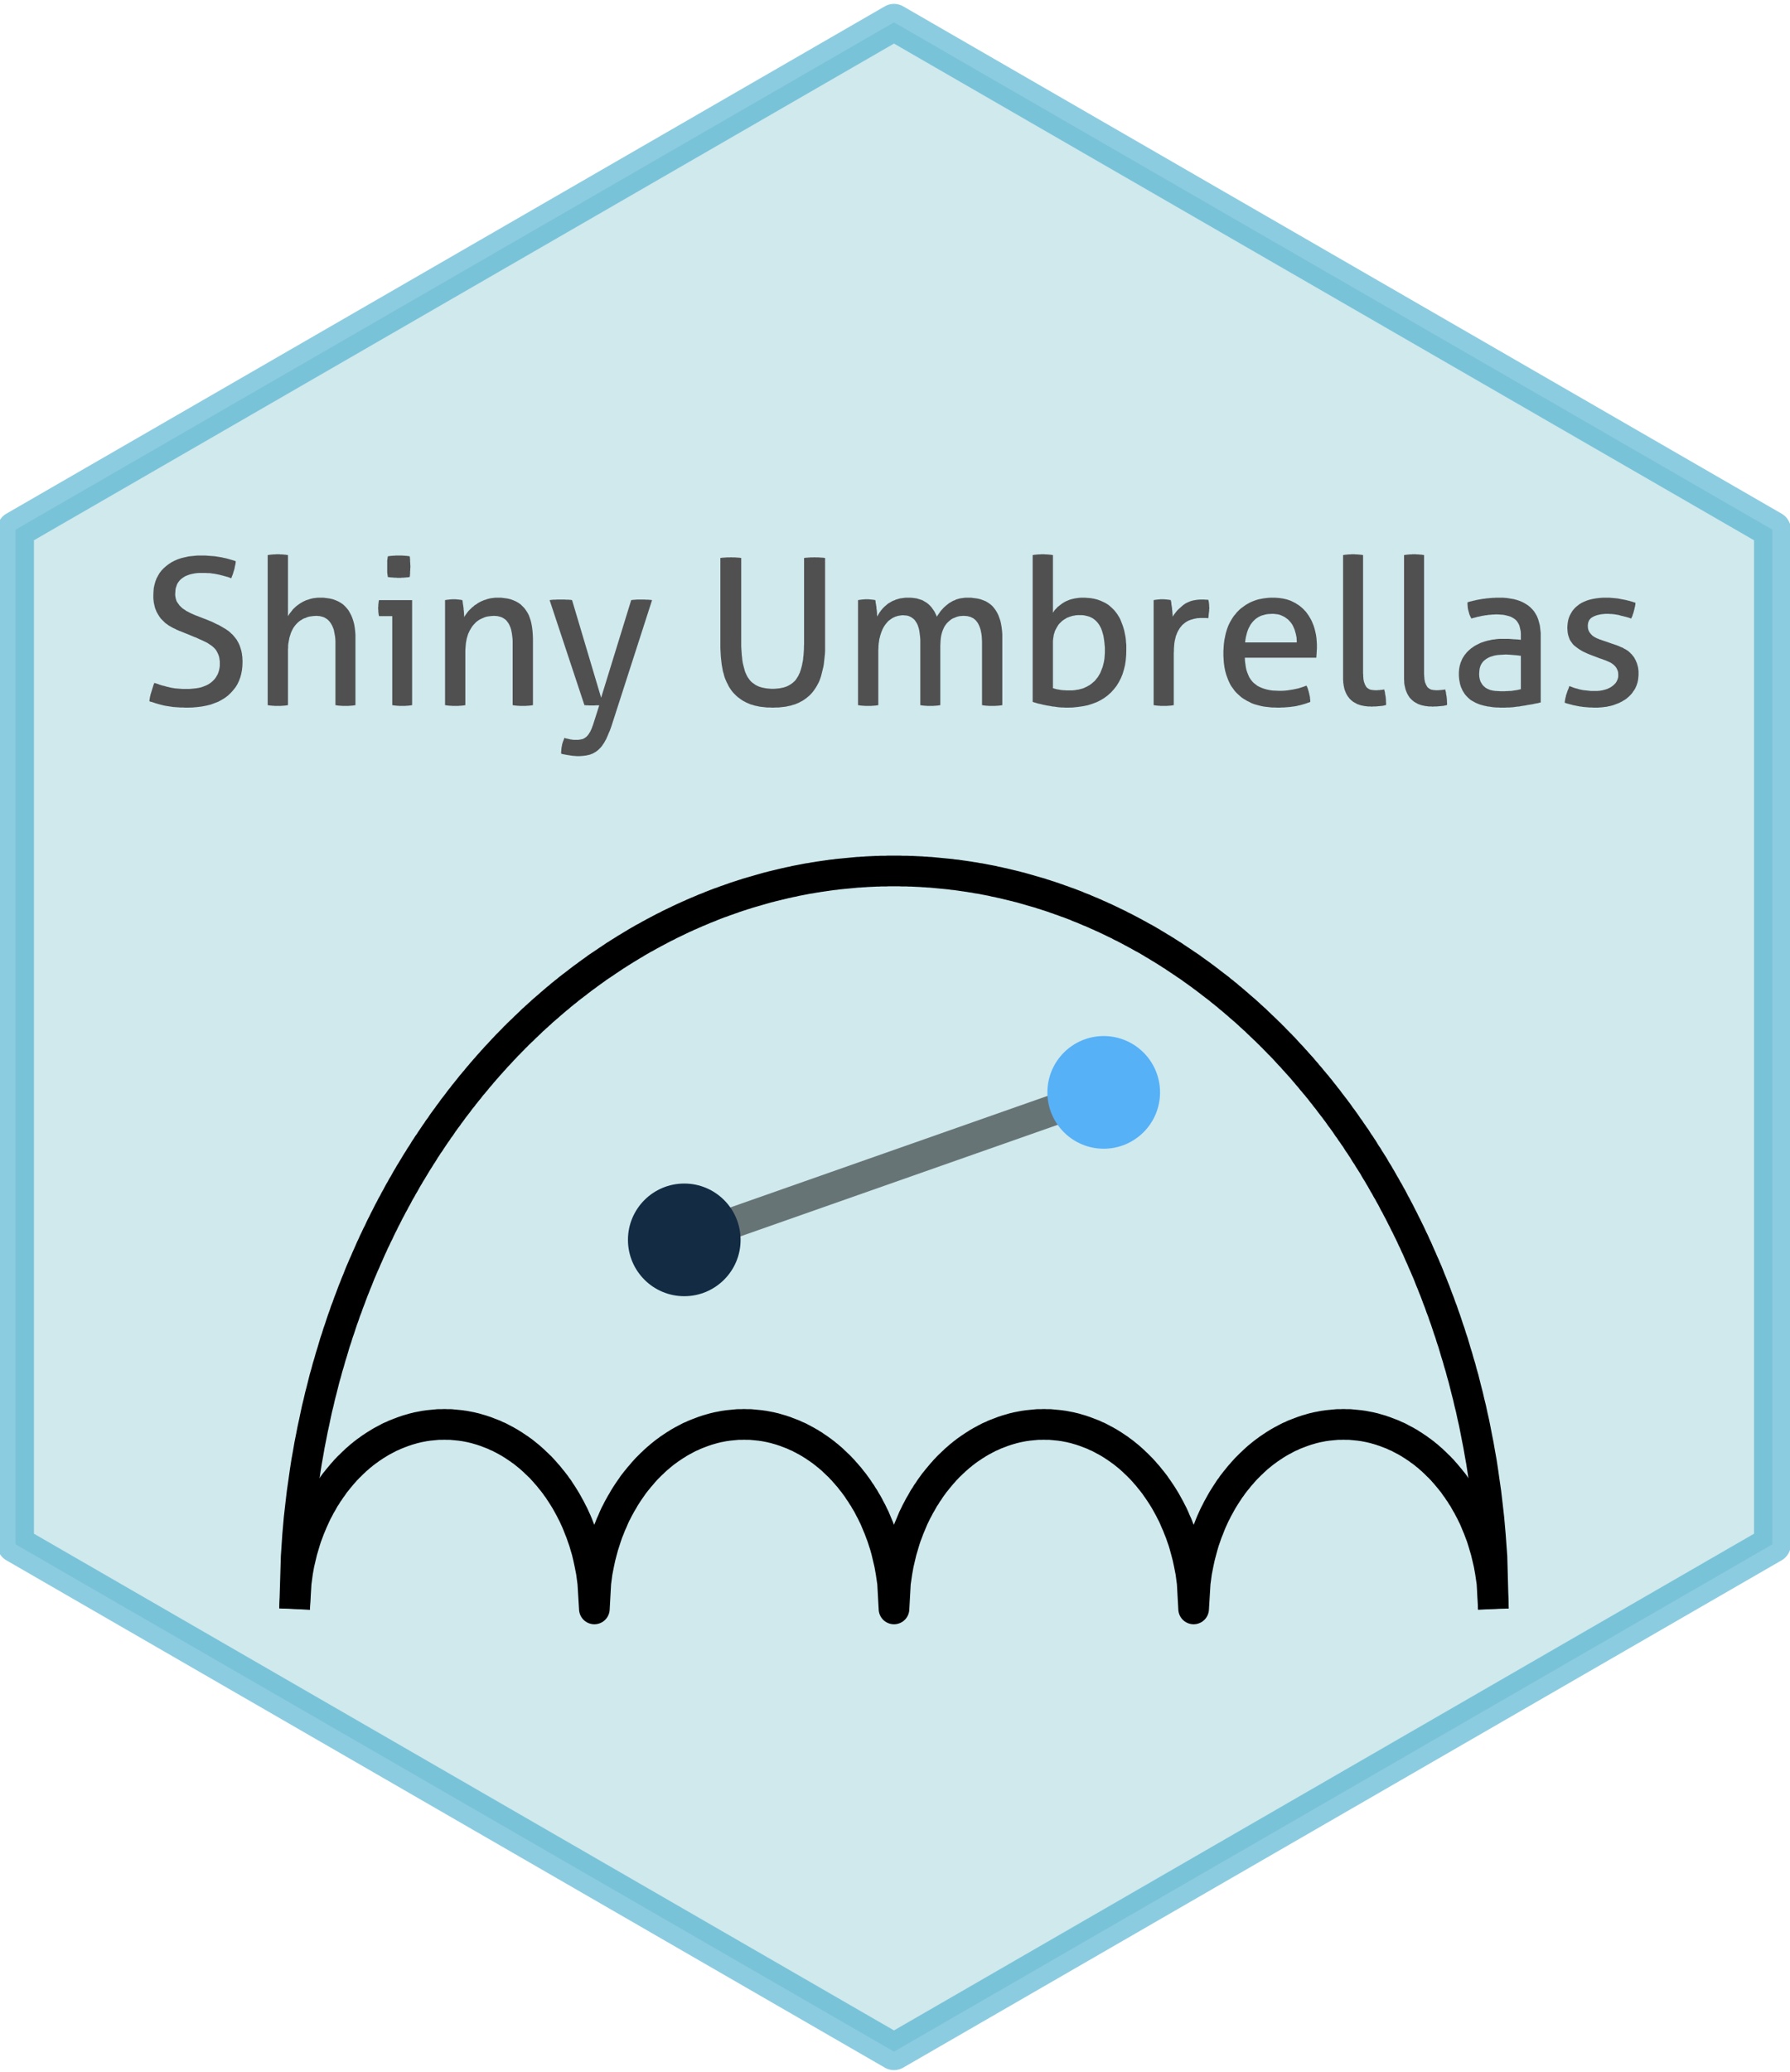 <?xml version='1.0' encoding='UTF-8' ?>
<svg xmlns='http://www.w3.org/2000/svg' xmlns:xlink='http://www.w3.org/1999/xlink' width='124.44pt' height='144.00pt' viewBox='0 0 124.44 144.00'>
<g class='svglite'>
<defs>
  <style type='text/css'><![CDATA[
    .svglite line, .svglite polyline, .svglite polygon, .svglite path, .svglite rect, .svglite circle {
      fill: none;
      stroke: #000000;
      stroke-linecap: round;
      stroke-linejoin: round;
      stroke-miterlimit: 10.00;
    }
    .svglite text {
      white-space: pre;
    }
    .svglite g.glyphgroup path {
      fill: inherit;
      stroke: none;
    }
  ]]></style>
</defs>
<rect width='100%' height='100%' style='stroke: none; fill: none;'/>
<defs>
  <clipPath id='cpMC4wMHwxMjQuNDR8MC4wMHwxNDQuMDA='>
    <rect x='0.00' y='0.00' width='124.44' height='144.00' />
  </clipPath>
</defs>
<g clip-path='url(#cpMC4wMHwxMjQuNDR8MC4wMHwxNDQuMDA=)'>
</g>
<defs>
  <clipPath id='cpMC4wMHwxMjQuNDR8MC4xNHwxNDMuODY='>
    <rect x='0.00' y='0.14' width='124.44' height='143.71' />
  </clipPath>
</defs>
<g clip-path='url(#cpMC4wMHwxMjQuNDR8MC4xNHwxNDMuODY=)'>
<rect x='0.00' y='0.14' width='124.44' height='143.71' style='stroke-width: 1.07; stroke: none;' />
</g>
<g clip-path='url(#cpMC4wMHwxMjQuNDR8MC4wMHwxNDQuMDA=)'>
</g>
<defs>
  <clipPath id='cpMC4wMHwxMjQuNDR8MC4xNHwxNDQuMDA='>
    <rect x='0.00' y='0.14' width='124.44' height='143.85' />
  </clipPath>
</defs>
<g clip-path='url(#cpMC4wMHwxMjQuNDR8MC4xNHwxNDQuMDA=)'>
<rect x='-0.14' y='0.14' width='124.58' height='143.85' style='stroke-width: 1.07; stroke: none;' />
<polygon points='1.08,36.81 1.08,107.33 62.15,142.59 123.22,107.33 123.22,36.81 62.15,1.55 1.08,36.81 ' style='stroke-width: 2.56; stroke: none; stroke-linecap: butt; fill: #40AABB; fill-opacity: 0.25;' />
</g>
<defs>
  <clipPath id='cpMTYuMzF8MTA3Ljk5fDU3Ljk3fDExNC4zOA=='>
    <rect x='16.31' y='57.97' width='91.67' height='56.41' />
  </clipPath>
</defs>
<g clip-path='url(#cpMTYuMzF8MTA3Ljk5fDU3Ljk3fDExNC4zOA==)'>
<polyline points='20.48,111.82 20.59,108.19 20.69,106.69 20.79,105.55 20.90,104.58 21.00,103.73 21.11,102.97 21.21,102.26 21.31,101.61 21.42,101.00 21.52,100.42 21.63,99.87 21.73,99.35 21.84,98.85 21.94,98.37 22.04,97.90 22.15,97.46 22.25,97.02 22.36,96.60 22.46,96.20 22.56,95.80 22.67,95.42 22.77,95.04 22.88,94.68 22.98,94.32 23.09,93.97 23.19,93.63 23.29,93.29 23.40,92.97 23.50,92.64 23.61,92.33 23.71,92.02 23.81,91.72 23.92,91.42 24.02,91.12 24.13,90.84 24.23,90.55 24.34,90.27 24.44,90.00 24.54,89.73 24.65,89.46 24.75,89.20 24.86,88.94 24.96,88.68 25.06,88.43 25.17,88.18 25.27,87.94 25.38,87.70 25.48,87.46 25.59,87.22 25.69,86.99 25.79,86.76 25.90,86.53 26.00,86.30 26.11,86.08 26.21,85.86 26.32,85.65 26.42,85.43 26.52,85.22 26.63,85.01 26.73,84.80 26.84,84.59 26.94,84.39 27.04,84.19 27.15,83.99 27.25,83.79 27.36,83.60 27.46,83.40 27.57,83.21 27.67,83.02 27.77,82.83 27.88,82.65 27.98,82.46 28.09,82.28 28.19,82.10 28.29,81.92 28.40,81.74 28.50,81.56 28.61,81.39 28.71,81.22 28.82,81.04 28.92,80.87 29.02,80.71 29.13,80.54 29.23,80.37 29.34,80.21 29.44,80.05 29.54,79.88 29.65,79.72 29.75,79.56 29.86,79.41 29.96,79.25 30.07,79.09 30.17,78.94 30.27,78.79 30.38,78.64 30.48,78.48 30.59,78.34 30.69,78.19 30.79,78.04 30.90,77.89 31.00,77.75 31.11,77.61 31.21,77.46 31.32,77.32 31.42,77.18 31.52,77.04 31.63,76.90 31.73,76.77 31.84,76.63 31.94,76.49 32.04,76.36 32.15,76.23 32.25,76.09 32.36,75.96 32.46,75.83 32.57,75.70 32.67,75.57 32.77,75.44 32.88,75.32 32.98,75.19 33.09,75.07 33.19,74.94 33.29,74.82 33.40,74.70 33.50,74.57 33.61,74.45 33.71,74.33 33.82,74.21 33.92,74.09 34.02,73.98 34.13,73.86 34.23,73.74 34.34,73.63 34.44,73.51 34.54,73.40 34.65,73.29 34.75,73.18 34.86,73.06 34.96,72.95 35.07,72.84 35.17,72.73 35.27,72.62 35.38,72.52 35.48,72.41 35.59,72.30 35.69,72.20 35.79,72.09 35.90,71.99 36.00,71.88 36.11,71.78 36.21,71.68 36.32,71.58 36.42,71.48 36.52,71.38 36.63,71.28 36.73,71.18 36.84,71.08 36.94,70.98 37.04,70.88 37.15,70.79 37.25,70.69 37.36,70.60 37.46,70.50 37.57,70.41 37.67,70.31 37.77,70.22 37.88,70.13 37.98,70.04 38.09,69.95 38.19,69.86 38.29,69.77 38.40,69.68 38.50,69.59 38.61,69.50 38.71,69.41 38.82,69.33 38.92,69.24 39.02,69.15 39.13,69.07 39.23,68.98 39.34,68.90 39.44,68.82 39.54,68.73 39.65,68.65 39.75,68.57 39.86,68.49 39.96,68.41 40.07,68.33 40.17,68.25 40.27,68.17 40.38,68.09 40.48,68.01 40.59,67.93 40.69,67.86 40.80,67.78 40.90,67.70 41.00,67.63 41.11,67.55 41.21,67.48 41.32,67.40 41.42,67.33 41.52,67.25 41.63,67.18 41.73,67.11 41.84,67.04 41.94,66.97 42.05,66.90 42.15,66.83 42.25,66.76 42.36,66.69 42.46,66.62 42.57,66.55 42.67,66.48 42.77,66.41 42.88,66.35 42.98,66.28 43.09,66.21 43.19,66.15 43.30,66.08 43.40,66.02 43.50,65.95 43.61,65.89 43.71,65.83 43.82,65.76 43.92,65.70 44.02,65.64 44.13,65.58 44.23,65.51 44.34,65.45 44.44,65.39 44.55,65.33 44.65,65.27 44.75,65.21 44.86,65.16 44.96,65.10 45.07,65.04 45.17,64.98 45.27,64.93 45.38,64.87 45.48,64.81 45.59,64.76 45.69,64.70 45.80,64.65 45.90,64.59 46.00,64.54 46.11,64.48 46.21,64.43 46.32,64.38 46.42,64.33 46.52,64.27 46.63,64.22 46.73,64.17 46.84,64.12 46.94,64.07 47.05,64.02 47.15,63.97 47.25,63.92 47.36,63.87 47.46,63.82 47.57,63.77 47.67,63.73 47.77,63.68 47.88,63.63 47.98,63.59 48.09,63.54 48.19,63.49 48.30,63.45 48.40,63.40 48.50,63.36 48.61,63.32 48.71,63.27 48.82,63.23 48.92,63.18 49.02,63.14 49.13,63.10 49.23,63.06 49.34,63.02 49.44,62.97 49.55,62.93 49.65,62.89 49.75,62.85 49.86,62.81 49.96,62.77 50.07,62.73 50.17,62.70 50.27,62.66 50.38,62.62 50.48,62.58 50.59,62.55 50.69,62.51 50.80,62.47 50.90,62.44 51.00,62.40 51.11,62.36 51.21,62.33 51.32,62.29 51.42,62.26 51.52,62.23 51.63,62.19 51.73,62.16 51.84,62.13 51.94,62.09 52.05,62.06 52.15,62.03 52.25,62.00 52.36,61.97 52.46,61.94 52.57,61.91 52.67,61.88 52.77,61.85 52.88,61.82 52.98,61.79 53.09,61.76 53.19,61.73 53.30,61.70 53.40,61.67 53.50,61.65 53.61,61.62 53.71,61.59 53.82,61.57 53.92,61.54 54.02,61.52 54.13,61.49 54.23,61.47 54.34,61.44 54.44,61.42 54.55,61.39 54.65,61.37 54.75,61.35 54.86,61.32 54.96,61.30 55.07,61.28 55.17,61.26 55.27,61.23 55.38,61.21 55.48,61.19 55.59,61.17 55.69,61.15 55.80,61.13 55.90,61.11 56.00,61.09 56.11,61.07 56.21,61.05 56.32,61.04 56.42,61.02 56.53,61.00 56.63,60.98 56.73,60.97 56.84,60.95 56.94,60.93 57.05,60.92 57.15,60.90 57.25,60.89 57.36,60.87 57.46,60.86 57.57,60.84 57.67,60.83 57.78,60.81 57.88,60.80 57.98,60.79 58.09,60.78 58.19,60.76 58.30,60.75 58.40,60.74 58.50,60.73 58.61,60.72 58.71,60.71 58.82,60.70 58.92,60.69 59.03,60.68 59.13,60.67 59.23,60.66 59.34,60.65 59.44,60.64 59.55,60.63 59.65,60.62 59.75,60.62 59.86,60.61 59.96,60.60 60.07,60.60 60.17,60.59 60.28,60.58 60.38,60.58 60.48,60.57 60.59,60.57 60.69,60.56 60.80,60.56 60.90,60.55 61.00,60.55 61.11,60.55 61.21,60.54 61.32,60.54 61.42,60.54 61.53,60.54 61.63,60.54 61.73,60.53 61.84,60.53 61.94,60.53 62.05,60.53 62.15,60.53 62.25,60.53 62.36,60.53 62.46,60.53 62.57,60.53 62.67,60.54 62.78,60.54 62.88,60.54 62.98,60.54 63.09,60.54 63.19,60.55 63.30,60.55 63.40,60.55 63.50,60.56 63.61,60.56 63.71,60.57 63.82,60.57 63.92,60.58 64.03,60.58 64.13,60.59 64.23,60.60 64.34,60.60 64.44,60.61 64.55,60.62 64.65,60.62 64.75,60.63 64.86,60.64 64.96,60.65 65.07,60.66 65.17,60.67 65.28,60.68 65.38,60.69 65.48,60.70 65.59,60.71 65.69,60.72 65.80,60.73 65.90,60.74 66.00,60.75 66.11,60.76 66.21,60.78 66.32,60.79 66.42,60.80 66.53,60.81 66.63,60.83 66.73,60.84 66.84,60.86 66.94,60.87 67.05,60.89 67.15,60.90 67.25,60.92 67.36,60.93 67.46,60.95 67.57,60.97 67.67,60.98 67.78,61.00 67.88,61.02 67.98,61.04 68.09,61.05 68.19,61.07 68.30,61.09 68.40,61.11 68.50,61.13 68.61,61.15 68.71,61.17 68.82,61.19 68.92,61.21 69.03,61.23 69.13,61.26 69.23,61.28 69.34,61.30 69.44,61.32 69.55,61.35 69.65,61.37 69.75,61.39 69.86,61.42 69.96,61.44 70.07,61.47 70.17,61.49 70.28,61.52 70.38,61.54 70.48,61.57 70.59,61.59 70.69,61.62 70.80,61.65 70.90,61.67 71.00,61.70 71.11,61.73 71.21,61.76 71.32,61.79 71.42,61.82 71.53,61.85 71.63,61.88 71.73,61.91 71.84,61.94 71.94,61.97 72.05,62.00 72.15,62.03 72.26,62.06 72.36,62.09 72.46,62.13 72.57,62.16 72.67,62.19 72.78,62.23 72.88,62.26 72.98,62.29 73.09,62.33 73.19,62.36 73.30,62.40 73.40,62.44 73.51,62.47 73.61,62.51 73.71,62.55 73.82,62.58 73.92,62.62 74.03,62.66 74.13,62.70 74.23,62.73 74.34,62.77 74.44,62.81 74.55,62.85 74.65,62.89 74.76,62.93 74.86,62.97 74.96,63.02 75.07,63.06 75.17,63.10 75.28,63.14 75.38,63.18 75.48,63.23 75.59,63.27 75.69,63.32 75.80,63.36 75.90,63.40 76.01,63.45 76.11,63.49 76.21,63.54 76.32,63.59 76.42,63.63 76.53,63.68 76.63,63.73 76.73,63.77 76.84,63.82 76.94,63.87 77.05,63.92 77.15,63.97 77.26,64.02 77.36,64.07 77.46,64.12 77.57,64.17 77.67,64.22 77.78,64.27 77.88,64.33 77.98,64.38 78.09,64.43 78.19,64.48 78.30,64.54 78.40,64.59 78.51,64.65 78.61,64.70 78.71,64.76 78.82,64.81 78.92,64.87 79.03,64.93 79.13,64.98 79.23,65.04 79.34,65.10 79.44,65.16 79.55,65.21 79.65,65.27 79.76,65.33 79.86,65.39 79.96,65.45 80.07,65.51 80.17,65.58 80.28,65.64 80.38,65.70 80.48,65.76 80.59,65.83 80.69,65.89 80.80,65.95 80.90,66.02 81.01,66.08 81.11,66.15 81.21,66.21 81.32,66.28 81.42,66.35 81.53,66.41 81.63,66.48 81.73,66.55 81.84,66.62 81.94,66.69 82.05,66.76 82.15,66.83 82.26,66.90 82.36,66.97 82.46,67.04 82.57,67.11 82.67,67.18 82.78,67.25 82.88,67.33 82.98,67.40 83.09,67.48 83.19,67.55 83.30,67.63 83.40,67.70 83.51,67.78 83.61,67.86 83.71,67.93 83.82,68.01 83.92,68.09 84.03,68.17 84.13,68.25 84.23,68.33 84.34,68.41 84.44,68.49 84.55,68.57 84.65,68.65 84.76,68.73 84.86,68.82 84.96,68.90 85.07,68.98 85.17,69.07 85.28,69.15 85.38,69.24 85.48,69.33 85.59,69.41 85.69,69.50 85.80,69.59 85.90,69.68 86.01,69.77 86.11,69.86 86.21,69.95 86.32,70.04 86.42,70.13 86.53,70.22 86.63,70.31 86.74,70.41 86.84,70.50 86.94,70.60 87.05,70.69 87.15,70.79 87.26,70.88 87.36,70.98 87.46,71.08 87.57,71.18 87.67,71.28 87.78,71.38 87.88,71.48 87.99,71.58 88.09,71.68 88.19,71.78 88.30,71.88 88.40,71.99 88.51,72.09 88.61,72.20 88.71,72.30 88.82,72.41 88.92,72.52 89.03,72.62 89.13,72.73 89.24,72.84 89.34,72.95 89.44,73.06 89.55,73.18 89.65,73.29 89.76,73.40 89.86,73.51 89.96,73.63 90.07,73.74 90.17,73.86 90.28,73.98 90.38,74.09 90.49,74.21 90.59,74.33 90.69,74.45 90.80,74.57 90.90,74.70 91.01,74.82 91.11,74.94 91.21,75.07 91.32,75.19 91.42,75.32 91.53,75.44 91.63,75.57 91.74,75.70 91.84,75.83 91.94,75.96 92.05,76.09 92.15,76.23 92.26,76.36 92.36,76.49 92.46,76.63 92.57,76.77 92.67,76.90 92.78,77.04 92.88,77.18 92.99,77.32 93.09,77.46 93.19,77.61 93.30,77.75 93.40,77.89 93.51,78.04 93.61,78.19 93.71,78.34 93.82,78.48 93.92,78.64 94.03,78.79 94.13,78.94 94.24,79.09 94.34,79.25 94.44,79.41 94.55,79.56 94.65,79.72 94.76,79.88 94.86,80.05 94.96,80.21 95.07,80.37 95.17,80.54 95.28,80.71 95.38,80.87 95.49,81.04 95.59,81.22 95.69,81.39 95.80,81.56 95.90,81.74 96.01,81.92 96.11,82.10 96.21,82.28 96.32,82.46 96.42,82.65 96.53,82.83 96.63,83.02 96.74,83.21 96.84,83.40 96.94,83.60 97.05,83.79 97.15,83.99 97.26,84.19 97.36,84.39 97.46,84.59 97.57,84.80 97.67,85.01 97.78,85.22 97.88,85.43 97.99,85.65 98.09,85.86 98.19,86.08 98.30,86.30 98.40,86.53 98.51,86.76 98.61,86.99 98.71,87.22 98.82,87.46 98.92,87.70 99.03,87.94 99.13,88.18 99.24,88.43 99.34,88.68 99.44,88.94 99.55,89.20 99.65,89.46 99.76,89.73 99.86,90.00 99.96,90.27 100.07,90.55 100.17,90.84 100.28,91.12 100.38,91.42 100.49,91.72 100.59,92.02 100.69,92.33 100.80,92.64 100.90,92.97 101.01,93.29 101.11,93.63 101.21,93.97 101.32,94.32 101.42,94.68 101.53,95.04 101.63,95.42 101.74,95.80 101.84,96.20 101.94,96.60 102.05,97.02 102.15,97.46 102.26,97.90 102.36,98.37 102.47,98.85 102.57,99.35 102.67,99.87 102.78,100.42 102.88,101.00 102.99,101.61 103.09,102.26 103.19,102.97 103.30,103.73 103.40,104.58 103.51,105.55 103.61,106.69 103.72,108.19 103.82,111.82 ' style='stroke-width: 2.13; stroke-linecap: butt;' />
<polyline points='20.48,111.82 20.59,110.01 20.69,109.26 20.79,108.70 20.90,108.23 21.00,107.81 21.11,107.44 21.21,107.10 21.31,106.79 21.42,106.50 21.52,106.23 21.63,105.97 21.73,105.73 21.84,105.49 21.94,105.27 22.04,105.06 22.15,104.86 22.25,104.66 22.36,104.48 22.46,104.30 22.56,104.12 22.67,103.96 22.77,103.79 22.88,103.64 22.98,103.48 23.09,103.34 23.19,103.19 23.29,103.05 23.40,102.92 23.50,102.79 23.61,102.66 23.71,102.54 23.81,102.42 23.92,102.30 24.02,102.18 24.13,102.07 24.23,101.96 24.34,101.86 24.44,101.76 24.54,101.66 24.65,101.56 24.75,101.46 24.86,101.37 24.96,101.28 25.06,101.19 25.17,101.11 25.27,101.02 25.38,100.94 25.48,100.86 25.59,100.79 25.69,100.71 25.79,100.64 25.90,100.57 26.00,100.50 26.11,100.43 26.21,100.37 26.32,100.30 26.42,100.24 26.52,100.18 26.63,100.12 26.73,100.07 26.84,100.01 26.94,99.96 27.04,99.90 27.15,99.85 27.25,99.81 27.36,99.76 27.46,99.71 27.57,99.67 27.67,99.63 27.77,99.59 27.88,99.55 27.98,99.51 28.09,99.47 28.19,99.44 28.29,99.40 28.40,99.37 28.50,99.34 28.61,99.31 28.71,99.28 28.82,99.25 28.92,99.23 29.02,99.20 29.13,99.18 29.23,99.16 29.34,99.14 29.44,99.12 29.54,99.10 29.65,99.09 29.75,99.07 29.86,99.06 29.96,99.05 30.07,99.04 30.17,99.03 30.27,99.02 30.38,99.01 30.48,99.00 30.59,99.00 30.69,99.00 30.79,99.00 30.90,98.99 31.00,99.00 31.11,99.00 31.21,99.00 31.32,99.00 31.42,99.01 31.52,99.02 31.63,99.03 31.73,99.04 31.84,99.05 31.94,99.06 32.04,99.07 32.15,99.09 32.25,99.10 32.36,99.12 32.46,99.14 32.57,99.16 32.67,99.18 32.77,99.20 32.88,99.23 32.98,99.25 33.09,99.28 33.19,99.31 33.29,99.34 33.40,99.37 33.50,99.40 33.61,99.44 33.71,99.47 33.82,99.51 33.92,99.55 34.02,99.59 34.13,99.63 34.23,99.67 34.34,99.71 34.44,99.76 34.54,99.81 34.65,99.85 34.75,99.90 34.86,99.96 34.96,100.01 35.07,100.07 35.17,100.12 35.27,100.18 35.38,100.24 35.48,100.30 35.59,100.37 35.69,100.43 35.79,100.50 35.90,100.57 36.00,100.64 36.11,100.71 36.21,100.79 36.32,100.86 36.42,100.94 36.52,101.02 36.63,101.11 36.73,101.19 36.84,101.28 36.94,101.37 37.04,101.46 37.15,101.56 37.25,101.66 37.36,101.76 37.46,101.86 37.57,101.96 37.67,102.07 37.77,102.18 37.88,102.30 37.98,102.42 38.09,102.54 38.19,102.66 38.29,102.79 38.40,102.92 38.50,103.05 38.61,103.19 38.71,103.34 38.82,103.48 38.92,103.64 39.02,103.79 39.13,103.96 39.23,104.12 39.34,104.30 39.44,104.48 39.54,104.66 39.65,104.86 39.75,105.06 39.86,105.27 39.96,105.49 40.07,105.73 40.17,105.97 40.27,106.23 40.38,106.50 40.48,106.79 40.59,107.10 40.69,107.44 40.80,107.81 40.90,108.23 41.00,108.70 41.11,109.26 41.21,110.01 41.32,111.82 41.42,110.01 41.52,109.26 41.63,108.70 41.73,108.23 41.84,107.81 41.94,107.44 42.05,107.10 42.15,106.79 42.25,106.50 42.36,106.23 42.46,105.97 42.57,105.73 42.67,105.49 42.77,105.27 42.88,105.06 42.98,104.86 43.09,104.66 43.19,104.48 43.30,104.30 43.40,104.12 43.50,103.96 43.61,103.79 43.71,103.64 43.82,103.48 43.92,103.34 44.02,103.19 44.13,103.05 44.23,102.92 44.34,102.79 44.44,102.66 44.55,102.54 44.65,102.42 44.75,102.30 44.86,102.18 44.96,102.07 45.07,101.96 45.17,101.86 45.27,101.76 45.38,101.66 45.48,101.56 45.59,101.46 45.69,101.37 45.80,101.28 45.90,101.19 46.00,101.11 46.11,101.02 46.21,100.94 46.32,100.86 46.42,100.79 46.52,100.71 46.63,100.64 46.73,100.57 46.84,100.50 46.94,100.43 47.05,100.37 47.15,100.30 47.25,100.24 47.36,100.18 47.46,100.12 47.57,100.07 47.67,100.01 47.77,99.96 47.88,99.90 47.98,99.85 48.09,99.81 48.19,99.76 48.30,99.71 48.40,99.67 48.50,99.63 48.61,99.59 48.71,99.55 48.82,99.51 48.92,99.47 49.02,99.44 49.13,99.40 49.23,99.37 49.34,99.34 49.44,99.31 49.55,99.28 49.65,99.25 49.75,99.23 49.86,99.20 49.96,99.18 50.07,99.16 50.17,99.14 50.27,99.12 50.38,99.10 50.48,99.09 50.59,99.07 50.69,99.06 50.80,99.05 50.90,99.04 51.00,99.03 51.11,99.02 51.21,99.01 51.32,99.00 51.42,99.00 51.52,99.00 51.63,99.00 51.73,98.99 51.84,99.00 51.94,99.00 52.05,99.00 52.15,99.00 52.25,99.01 52.36,99.02 52.46,99.03 52.57,99.04 52.67,99.05 52.77,99.06 52.88,99.07 52.98,99.09 53.09,99.10 53.19,99.12 53.30,99.14 53.40,99.16 53.50,99.18 53.61,99.20 53.71,99.23 53.82,99.25 53.92,99.28 54.02,99.31 54.13,99.34 54.23,99.37 54.34,99.40 54.44,99.44 54.55,99.47 54.65,99.51 54.75,99.55 54.86,99.59 54.96,99.63 55.07,99.67 55.17,99.71 55.27,99.76 55.38,99.81 55.48,99.85 55.59,99.90 55.69,99.96 55.80,100.01 55.90,100.07 56.00,100.12 56.11,100.18 56.21,100.24 56.32,100.30 56.42,100.37 56.53,100.43 56.63,100.50 56.73,100.57 56.84,100.64 56.94,100.71 57.05,100.79 57.15,100.86 57.25,100.94 57.36,101.02 57.46,101.11 57.57,101.19 57.67,101.28 57.78,101.37 57.88,101.46 57.98,101.56 58.09,101.66 58.19,101.76 58.30,101.86 58.40,101.96 58.50,102.07 58.61,102.18 58.71,102.30 58.82,102.42 58.92,102.54 59.03,102.66 59.13,102.79 59.23,102.92 59.34,103.05 59.44,103.19 59.55,103.34 59.65,103.48 59.75,103.64 59.86,103.79 59.96,103.96 60.07,104.12 60.17,104.30 60.28,104.48 60.38,104.66 60.48,104.86 60.59,105.06 60.69,105.27 60.80,105.49 60.90,105.73 61.00,105.97 61.11,106.23 61.21,106.50 61.32,106.79 61.42,107.10 61.53,107.44 61.63,107.81 61.73,108.23 61.84,108.70 61.94,109.26 62.05,110.01 62.15,111.82 62.25,110.01 62.36,109.26 62.46,108.70 62.57,108.23 62.67,107.81 62.78,107.44 62.88,107.10 62.98,106.79 63.09,106.50 63.19,106.23 63.30,105.97 63.40,105.73 63.50,105.49 63.61,105.27 63.71,105.06 63.82,104.86 63.92,104.66 64.03,104.48 64.13,104.30 64.23,104.12 64.34,103.96 64.44,103.79 64.55,103.64 64.65,103.48 64.75,103.34 64.86,103.19 64.96,103.05 65.07,102.92 65.17,102.79 65.28,102.66 65.38,102.54 65.48,102.42 65.59,102.30 65.69,102.18 65.80,102.07 65.90,101.96 66.00,101.86 66.11,101.76 66.21,101.66 66.32,101.56 66.42,101.46 66.53,101.37 66.63,101.28 66.73,101.19 66.84,101.11 66.94,101.02 67.05,100.94 67.15,100.86 67.25,100.79 67.36,100.71 67.46,100.64 67.57,100.57 67.67,100.50 67.78,100.43 67.88,100.37 67.98,100.30 68.09,100.24 68.19,100.18 68.30,100.12 68.40,100.07 68.50,100.01 68.61,99.96 68.71,99.90 68.82,99.85 68.92,99.81 69.03,99.76 69.13,99.71 69.23,99.67 69.34,99.63 69.44,99.59 69.55,99.55 69.65,99.51 69.75,99.47 69.86,99.44 69.96,99.40 70.07,99.37 70.17,99.34 70.28,99.31 70.38,99.28 70.48,99.25 70.59,99.23 70.69,99.20 70.80,99.18 70.90,99.16 71.00,99.14 71.11,99.12 71.21,99.10 71.32,99.09 71.42,99.07 71.53,99.06 71.63,99.05 71.73,99.04 71.84,99.03 71.94,99.02 72.05,99.01 72.15,99.00 72.26,99.00 72.36,99.00 72.46,99.00 72.57,98.99 72.67,99.00 72.78,99.00 72.88,99.00 72.98,99.00 73.09,99.01 73.19,99.02 73.30,99.03 73.40,99.04 73.51,99.05 73.61,99.06 73.71,99.07 73.82,99.09 73.92,99.10 74.03,99.12 74.13,99.14 74.23,99.16 74.34,99.18 74.44,99.20 74.55,99.23 74.65,99.25 74.76,99.28 74.86,99.31 74.96,99.34 75.07,99.37 75.17,99.40 75.28,99.44 75.38,99.47 75.48,99.51 75.59,99.55 75.69,99.59 75.80,99.63 75.90,99.67 76.01,99.71 76.11,99.76 76.21,99.81 76.32,99.85 76.42,99.90 76.53,99.96 76.63,100.01 76.73,100.07 76.84,100.12 76.94,100.18 77.05,100.24 77.15,100.30 77.26,100.37 77.36,100.43 77.46,100.50 77.57,100.57 77.67,100.64 77.78,100.71 77.88,100.79 77.98,100.86 78.09,100.94 78.19,101.02 78.30,101.11 78.40,101.19 78.51,101.28 78.61,101.37 78.71,101.46 78.82,101.56 78.92,101.66 79.03,101.76 79.13,101.86 79.23,101.96 79.34,102.07 79.44,102.18 79.55,102.30 79.65,102.42 79.76,102.54 79.86,102.66 79.96,102.79 80.07,102.92 80.17,103.05 80.28,103.19 80.38,103.34 80.48,103.48 80.59,103.64 80.69,103.79 80.80,103.96 80.90,104.12 81.01,104.30 81.11,104.48 81.21,104.66 81.32,104.86 81.42,105.06 81.53,105.27 81.63,105.49 81.73,105.73 81.84,105.97 81.94,106.23 82.05,106.50 82.15,106.79 82.26,107.10 82.36,107.44 82.46,107.81 82.57,108.23 82.67,108.70 82.78,109.26 82.88,110.01 82.98,111.82 83.09,110.01 83.19,109.26 83.30,108.70 83.40,108.23 83.51,107.81 83.61,107.44 83.71,107.10 83.82,106.79 83.92,106.50 84.03,106.23 84.13,105.97 84.23,105.73 84.34,105.49 84.44,105.27 84.55,105.06 84.65,104.86 84.76,104.66 84.86,104.48 84.96,104.30 85.07,104.12 85.17,103.96 85.28,103.79 85.38,103.64 85.48,103.48 85.59,103.34 85.69,103.19 85.80,103.05 85.90,102.92 86.01,102.79 86.11,102.66 86.21,102.54 86.32,102.42 86.42,102.30 86.53,102.18 86.63,102.07 86.74,101.96 86.84,101.86 86.94,101.76 87.05,101.66 87.15,101.56 87.26,101.46 87.36,101.37 87.46,101.28 87.57,101.19 87.67,101.11 87.78,101.02 87.88,100.94 87.99,100.86 88.09,100.79 88.19,100.71 88.30,100.64 88.40,100.57 88.51,100.50 88.61,100.43 88.71,100.37 88.82,100.30 88.92,100.24 89.03,100.18 89.13,100.12 89.24,100.07 89.34,100.01 89.44,99.96 89.55,99.90 89.65,99.85 89.76,99.81 89.86,99.76 89.96,99.71 90.07,99.67 90.17,99.63 90.28,99.59 90.38,99.55 90.49,99.51 90.59,99.47 90.69,99.44 90.80,99.40 90.90,99.37 91.01,99.34 91.11,99.31 91.21,99.28 91.32,99.25 91.42,99.23 91.53,99.20 91.63,99.18 91.74,99.16 91.84,99.14 91.94,99.12 92.05,99.10 92.15,99.09 92.26,99.07 92.36,99.06 92.46,99.05 92.57,99.04 92.67,99.03 92.78,99.02 92.88,99.01 92.99,99.00 93.09,99.00 93.19,99.00 93.30,99.00 93.40,98.99 93.51,99.00 93.61,99.00 93.71,99.00 93.82,99.00 93.92,99.01 94.03,99.02 94.13,99.03 94.24,99.04 94.34,99.05 94.44,99.06 94.55,99.07 94.65,99.09 94.76,99.10 94.86,99.12 94.96,99.14 95.07,99.16 95.17,99.18 95.28,99.20 95.38,99.23 95.49,99.25 95.59,99.28 95.69,99.31 95.80,99.34 95.90,99.37 96.01,99.40 96.11,99.44 96.21,99.47 96.32,99.51 96.42,99.55 96.53,99.59 96.63,99.63 96.74,99.67 96.84,99.71 96.94,99.76 97.05,99.81 97.15,99.85 97.26,99.90 97.36,99.96 97.46,100.01 97.57,100.07 97.67,100.12 97.78,100.18 97.88,100.24 97.99,100.30 98.09,100.37 98.19,100.43 98.30,100.50 98.40,100.57 98.51,100.64 98.61,100.71 98.71,100.79 98.82,100.86 98.92,100.94 99.03,101.02 99.13,101.11 99.24,101.19 99.34,101.28 99.44,101.37 99.55,101.46 99.65,101.56 99.76,101.66 99.86,101.76 99.96,101.86 100.07,101.96 100.17,102.07 100.28,102.18 100.38,102.30 100.49,102.42 100.59,102.54 100.69,102.66 100.80,102.79 100.90,102.92 101.01,103.05 101.11,103.19 101.21,103.34 101.32,103.48 101.42,103.64 101.53,103.79 101.63,103.96 101.74,104.12 101.84,104.30 101.94,104.48 102.05,104.66 102.15,104.86 102.26,105.06 102.36,105.27 102.47,105.49 102.57,105.73 102.67,105.97 102.78,106.23 102.88,106.50 102.99,106.79 103.09,107.10 103.19,107.44 103.30,107.81 103.40,108.23 103.51,108.70 103.61,109.26 103.72,110.01 103.82,111.82 ' style='stroke-width: 2.13; stroke-linecap: butt;' />
<polyline points='47.57,86.17 76.73,75.92 ' style='stroke-width: 2.13; stroke: #000000; stroke-opacity: 0.50; stroke-linecap: butt;' />
<circle cx='47.57' cy='86.17' r='3.56' style='stroke-width: 0.71; stroke: #132B43; fill: #132B43;' />
<circle cx='76.73' cy='75.92' r='3.56' style='stroke-width: 0.71; stroke: #56B1F7; fill: #56B1F7;' />
</g>
<g clip-path='url(#cpMC4wMHwxMjQuNDR8MC4xNHwxNDQuMDA=)'>
</g>
<g clip-path='url(#cpMC4wMHwxMjQuNDR8MC4wMHwxNDQuMDA=)'>
</g>
<g clip-path='url(#cpMC4wMHwxMjQuNDR8MC4xNHwxNDQuMDA=)'>
</g>
<g clip-path='url(#cpMC4wMHwxMjQuNDR8MC4wMHwxNDQuMDA=)'>
</g>
<g clip-path='url(#cpMC4wMHwxMjQuNDR8MC4xNHwxNDQuMDA=)'>
</g>
<g clip-path='url(#cpMC4wMHwxMjQuNDR8MC4wMHwxNDQuMDA=)'>
</g>
<g clip-path='url(#cpMC4wMHwxMjQuNDR8MC4xNHwxNDQuMDA=)'>
</g>
<g clip-path='url(#cpMC4wMHwxMjQuNDR8MC4wMHwxNDQuMDA=)'>
</g>
<g clip-path='url(#cpMC4wMHwxMjQuNDR8MC4xNHwxNDQuMDA=)'>
</g>
<g clip-path='url(#cpMC4wMHwxMjQuNDR8MC4wMHwxNDQuMDA=)'>
</g>
<g clip-path='url(#cpMC4wMHwxMjQuNDR8MC4xNHwxNDQuMDA=)'>
</g>
<g clip-path='url(#cpMC4wMHwxMjQuNDR8MC4wMHwxNDQuMDA=)'>
</g>
<g clip-path='url(#cpMC4wMHwxMjQuNDR8MC4xNHwxNDQuMDA=)'>
</g>
<g clip-path='url(#cpMC4wMHwxMjQuNDR8MC4wMHwxNDQuMDA=)'>
</g>
<g clip-path='url(#cpMC4wMHwxMjQuNDR8MC4xNHwxNDQuMDA=)'>
</g>
<g clip-path='url(#cpMC4wMHwxMjQuNDR8MC4wMHwxNDQuMDA=)'>
</g>
<g clip-path='url(#cpMC4wMHwxMjQuNDR8MC4xNHwxNDQuMDA=)'>
</g>
<g clip-path='url(#cpMC4wMHwxMjQuNDR8MC4wMHwxNDQuMDA=)'>
</g>
<g clip-path='url(#cpMC4wMHwxMjQuNDR8MC4xNHwxNDQuMDA=)'>
</g>
<g clip-path='url(#cpMC4wMHwxMjQuNDR8MC4wMHwxNDQuMDA=)'>
</g>
<g clip-path='url(#cpMC4wMHwxMjQuNDR8MC4xNHwxNDQuMDA=)'>
</g>
<g clip-path='url(#cpMC4wMHwxMjQuNDR8MC4wMHwxNDQuMDA=)'>
</g>
<g clip-path='url(#cpMC4wMHwxMjQuNDR8MC4xNHwxNDQuMDA=)'>
</g>
<g clip-path='url(#cpMC4wMHwxMjQuNDR8MC4wMHwxNDQuMDA=)'>
</g>
<g clip-path='url(#cpMC4wMHwxMjQuNDR8MC4xNHwxNDQuMDA=)'>
</g>
<g clip-path='url(#cpMC4wMHwxMjQuNDR8MC4wMHwxNDQuMDA=)'>
</g>
<g clip-path='url(#cpMC4wMHwxMjQuNDR8MC4xNHwxNDQuMDA=)'>
</g>
<g clip-path='url(#cpMC4wMHwxMjQuNDR8MC4wMHwxNDQuMDA=)'>
</g>
<g clip-path='url(#cpMC4wMHwxMjQuNDR8MC4xNHwxNDQuMDA=)'>
</g>
<g clip-path='url(#cpMC4wMHwxMjQuNDR8MC4wMHwxNDQuMDA=)'>
</g>
<g clip-path='url(#cpMC4wMHwxMjQuNDR8MC4xNHwxNDQuMDA=)'>
</g>
<g clip-path='url(#cpMC4wMHwxMjQuNDR8MC4wMHwxNDQuMDA=)'>
</g>
<g clip-path='url(#cpMC4wMHwxMjQuNDR8MC4xNHwxNDQuMDA=)'>
</g>
<g clip-path='url(#cpMC4wMHwxMjQuNDR8MC4wMHwxNDQuMDA=)'>
</g>
<g clip-path='url(#cpMC4wMHwxMjQuNDR8MC4xNHwxNDQuMDA=)'>
</g>
<g clip-path='url(#cpMC4wMHwxMjQuNDR8MC4wMHwxNDQuMDA=)'>
</g>
<g clip-path='url(#cpMC4wMHwxMjQuNDR8MC4xNHwxNDQuMDA=)'>
</g>
<g clip-path='url(#cpMC4wMHwxMjQuNDR8MC4wMHwxNDQuMDA=)'>
</g>
<g clip-path='url(#cpMC4wMHwxMjQuNDR8MC4xNHwxNDQuMDA=)'>
</g>
<g clip-path='url(#cpMC4wMHwxMjQuNDR8MC4wMHwxNDQuMDA=)'>
</g>
<g clip-path='url(#cpMC4wMHwxMjQuNDR8MC4xNHwxNDQuMDA=)'>
<polygon points='1.08,36.81 1.08,107.33 62.15,142.59 123.22,107.33 123.22,36.81 62.15,1.55 1.08,36.81 ' style='stroke-width: 2.56; stroke: #40AACC; stroke-opacity: 0.60; stroke-linecap: butt;' />
<path d='M 10.73 47.46 L 10.73 47.46 L 10.82 47.49 L 10.92 47.52 L 11.01 47.55 L 11.11 47.59 L 11.21 47.62 L 11.31 47.65 L 11.41 47.67 L 11.51 47.70 L 11.61 47.73 L 11.71 47.75 L 11.71 47.75 L 11.82 47.78 L 11.92 47.80 L 12.04 47.82 L 12.16 47.84 L 12.28 47.85 L 12.41 47.86 L 12.54 47.87 L 12.68 47.88 L 12.82 47.88 L 12.96 47.88 L 12.96 47.88 L 13.19 47.88 L 13.41 47.86 L 13.61 47.84 L 13.80 47.81 L 13.98 47.77 L 14.15 47.71 L 14.30 47.65 L 14.45 47.58 L 14.58 47.50 L 14.70 47.41 L 14.70 47.41 L 14.81 47.31 L 14.91 47.21 L 15.00 47.09 L 15.07 46.97 L 15.14 46.85 L 15.19 46.71 L 15.23 46.58 L 15.26 46.43 L 15.28 46.28 L 15.28 46.12 L 15.28 46.12 L 15.28 46.04 L 15.28 45.96 L 15.27 45.89 L 15.26 45.82 L 15.25 45.75 L 15.24 45.68 L 15.22 45.62 L 15.20 45.55 L 15.18 45.49 L 15.15 45.44 L 15.15 45.44 L 15.13 45.38 L 15.10 45.33 L 15.07 45.27 L 15.04 45.22 L 15.01 45.17 L 14.97 45.12 L 14.93 45.08 L 14.89 45.03 L 14.84 44.99 L 14.80 44.95 L 14.80 44.95 L 14.75 44.91 L 14.70 44.87 L 14.64 44.83 L 14.58 44.79 L 14.52 44.75 L 14.46 44.71 L 14.40 44.67 L 14.33 44.64 L 14.26 44.60 L 14.19 44.57 L 14.19 44.57 L 14.11 44.53 L 14.04 44.50 L 13.96 44.46 L 13.88 44.43 L 13.80 44.39 L 13.71 44.35 L 13.63 44.31 L 13.54 44.28 L 13.44 44.24 L 13.35 44.20 L 12.54 43.87 L 12.54 43.87 L 12.45 43.84 L 12.37 43.80 L 12.29 43.77 L 12.22 43.73 L 12.14 43.69 L 12.07 43.66 L 11.99 43.62 L 11.92 43.58 L 11.85 43.54 L 11.78 43.50 L 11.78 43.50 L 11.71 43.46 L 11.65 43.41 L 11.58 43.36 L 11.52 43.32 L 11.46 43.27 L 11.40 43.21 L 11.35 43.16 L 11.29 43.10 L 11.24 43.05 L 11.18 42.99 L 11.18 42.99 L 11.14 42.93 L 11.09 42.87 L 11.05 42.80 L 11.01 42.74 L 10.97 42.67 L 10.93 42.60 L 10.89 42.53 L 10.86 42.46 L 10.83 42.38 L 10.80 42.31 L 10.80 42.31 L 10.77 42.22 L 10.75 42.14 L 10.73 42.05 L 10.71 41.96 L 10.69 41.87 L 10.68 41.78 L 10.67 41.68 L 10.66 41.58 L 10.66 41.47 L 10.66 41.37 L 10.66 41.37 L 10.67 41.11 L 10.69 40.87 L 10.74 40.64 L 10.80 40.42 L 10.88 40.21 L 10.98 40.02 L 11.09 39.83 L 11.22 39.66 L 11.37 39.50 L 11.54 39.35 L 11.54 39.35 L 11.72 39.21 L 11.92 39.08 L 12.13 38.97 L 12.36 38.87 L 12.60 38.79 L 12.85 38.73 L 13.12 38.67 L 13.41 38.64 L 13.70 38.61 L 14.02 38.61 L 14.02 38.61 L 14.15 38.61 L 14.29 38.61 L 14.42 38.62 L 14.55 38.63 L 14.68 38.64 L 14.81 38.65 L 14.94 38.66 L 15.06 38.68 L 15.19 38.70 L 15.31 38.72 L 15.31 38.72 L 15.43 38.74 L 15.55 38.77 L 15.66 38.79 L 15.78 38.82 L 15.89 38.85 L 15.99 38.88 L 16.10 38.91 L 16.20 38.94 L 16.30 38.97 L 16.39 39.01 L 16.39 39.01 L 16.38 39.12 L 16.36 39.24 L 16.33 39.36 L 16.31 39.48 L 16.28 39.60 L 16.24 39.72 L 16.21 39.83 L 16.17 39.95 L 16.12 40.07 L 16.08 40.19 L 16.08 40.19 L 16.00 40.16 L 15.92 40.13 L 15.84 40.10 L 15.75 40.08 L 15.66 40.05 L 15.57 40.03 L 15.48 40.00 L 15.38 39.98 L 15.28 39.95 L 15.18 39.93 L 15.18 39.93 L 15.08 39.91 L 14.98 39.89 L 14.87 39.87 L 14.76 39.86 L 14.65 39.84 L 14.53 39.83 L 14.42 39.83 L 14.29 39.82 L 14.17 39.82 L 14.04 39.82 L 14.04 39.82 L 13.87 39.82 L 13.70 39.83 L 13.54 39.85 L 13.39 39.88 L 13.25 39.91 L 13.12 39.95 L 12.99 40.00 L 12.87 40.05 L 12.76 40.12 L 12.66 40.19 L 12.66 40.19 L 12.57 40.26 L 12.49 40.34 L 12.42 40.43 L 12.35 40.53 L 12.30 40.63 L 12.26 40.75 L 12.22 40.87 L 12.20 40.99 L 12.19 41.13 L 12.18 41.27 L 12.18 41.27 L 12.18 41.33 L 12.18 41.38 L 12.19 41.44 L 12.20 41.50 L 12.21 41.55 L 12.22 41.61 L 12.24 41.66 L 12.25 41.71 L 12.27 41.76 L 12.29 41.81 L 12.29 41.81 L 12.32 41.85 L 12.35 41.90 L 12.38 41.94 L 12.41 41.98 L 12.44 42.02 L 12.47 42.07 L 12.51 42.11 L 12.54 42.14 L 12.58 42.18 L 12.62 42.22 L 12.62 42.22 L 12.66 42.25 L 12.70 42.29 L 12.75 42.32 L 12.79 42.35 L 12.84 42.38 L 12.89 42.41 L 12.93 42.45 L 12.99 42.48 L 13.04 42.50 L 13.09 42.53 L 13.09 42.53 L 13.15 42.56 L 13.20 42.59 L 13.26 42.62 L 13.31 42.64 L 13.37 42.67 L 13.43 42.69 L 13.48 42.72 L 13.54 42.74 L 13.60 42.77 L 13.66 42.79 L 14.46 43.10 L 14.46 43.10 L 14.57 43.15 L 14.68 43.19 L 14.79 43.24 L 14.89 43.29 L 14.99 43.34 L 15.09 43.39 L 15.19 43.43 L 15.28 43.48 L 15.38 43.54 L 15.47 43.59 L 15.47 43.59 L 15.55 43.64 L 15.64 43.69 L 15.72 43.74 L 15.80 43.80 L 15.88 43.85 L 15.95 43.91 L 16.02 43.97 L 16.09 44.04 L 16.16 44.10 L 16.22 44.17 L 16.22 44.17 L 16.28 44.24 L 16.34 44.31 L 16.39 44.38 L 16.45 44.45 L 16.49 44.53 L 16.54 44.61 L 16.58 44.69 L 16.62 44.77 L 16.66 44.86 L 16.69 44.95 L 16.69 44.95 L 16.72 45.04 L 16.75 45.14 L 16.78 45.24 L 16.80 45.34 L 16.82 45.45 L 16.83 45.55 L 16.85 45.67 L 16.85 45.78 L 16.86 45.90 L 16.86 46.02 L 16.86 46.02 L 16.85 46.31 L 16.82 46.58 L 16.77 46.84 L 16.70 47.09 L 16.61 47.33 L 16.50 47.56 L 16.37 47.77 L 16.21 47.97 L 16.04 48.16 L 15.85 48.34 L 15.85 48.34 L 15.64 48.50 L 15.41 48.64 L 15.17 48.77 L 14.91 48.87 L 14.64 48.97 L 14.35 49.04 L 14.04 49.10 L 13.72 49.14 L 13.38 49.17 L 13.02 49.18 L 13.02 49.18 L 12.93 49.18 L 12.85 49.18 L 12.76 49.17 L 12.68 49.17 L 12.60 49.17 L 12.52 49.17 L 12.44 49.16 L 12.37 49.16 L 12.29 49.15 L 12.22 49.15 L 12.22 49.15 L 12.15 49.14 L 12.08 49.14 L 12.01 49.13 L 11.95 49.12 L 11.88 49.11 L 11.81 49.10 L 11.75 49.09 L 11.68 49.08 L 11.62 49.07 L 11.55 49.06 L 11.55 49.06 L 11.49 49.05 L 11.44 49.04 L 11.38 49.03 L 11.32 49.01 L 11.26 49.00 L 11.20 48.98 L 11.14 48.97 L 11.09 48.95 L 11.03 48.94 L 10.97 48.92 L 10.97 48.92 L 10.91 48.90 L 10.86 48.89 L 10.80 48.87 L 10.74 48.85 L 10.68 48.83 L 10.62 48.81 L 10.57 48.79 L 10.51 48.78 L 10.45 48.76 L 10.39 48.74 L 10.39 48.74 L 10.39 48.67 L 10.40 48.61 L 10.41 48.55 L 10.42 48.48 L 10.43 48.42 L 10.45 48.36 L 10.46 48.29 L 10.48 48.23 L 10.50 48.16 L 10.52 48.10 L 10.52 48.10 L 10.54 48.03 L 10.56 47.97 L 10.58 47.90 L 10.60 47.84 L 10.62 47.77 L 10.64 47.71 L 10.66 47.64 L 10.68 47.58 L 10.71 47.52 L 10.73 47.46 Z' style='fill-rule: nonzero; fill: #505050; stroke-width: 0.75; stroke: none;' />
<path d='M 18.61 38.58 L 18.61 38.58 L 18.64 38.57 L 18.67 38.57 L 18.71 38.56 L 18.74 38.56 L 18.77 38.55 L 18.81 38.55 L 18.84 38.55 L 18.88 38.54 L 18.92 38.54 L 18.95 38.54 L 18.95 38.54 L 18.99 38.53 L 19.03 38.53 L 19.07 38.53 L 19.10 38.53 L 19.14 38.53 L 19.18 38.52 L 19.21 38.52 L 19.24 38.52 L 19.28 38.52 L 19.31 38.52 L 19.31 38.52 L 19.34 38.52 L 19.37 38.52 L 19.41 38.52 L 19.44 38.52 L 19.47 38.53 L 19.51 38.53 L 19.55 38.53 L 19.59 38.53 L 19.62 38.53 L 19.66 38.54 L 19.66 38.54 L 19.70 38.54 L 19.74 38.54 L 19.78 38.55 L 19.82 38.55 L 19.85 38.55 L 19.89 38.56 L 19.92 38.56 L 19.95 38.57 L 19.99 38.57 L 20.02 38.58 L 20.02 42.82 L 20.02 42.82 L 20.05 42.78 L 20.07 42.74 L 20.10 42.70 L 20.13 42.65 L 20.16 42.61 L 20.19 42.57 L 20.23 42.53 L 20.26 42.48 L 20.30 42.44 L 20.33 42.39 L 20.33 42.39 L 20.37 42.35 L 20.41 42.30 L 20.46 42.26 L 20.50 42.22 L 20.55 42.17 L 20.60 42.13 L 20.65 42.09 L 20.70 42.05 L 20.75 42.02 L 20.80 41.98 L 20.80 41.98 L 20.86 41.94 L 20.92 41.90 L 20.98 41.87 L 21.04 41.83 L 21.10 41.80 L 21.17 41.77 L 21.23 41.74 L 21.30 41.71 L 21.37 41.69 L 21.44 41.67 L 21.44 41.67 L 21.52 41.64 L 21.59 41.62 L 21.67 41.60 L 21.75 41.58 L 21.83 41.57 L 21.91 41.56 L 21.99 41.55 L 22.08 41.54 L 22.16 41.54 L 22.25 41.54 L 22.25 41.54 L 22.50 41.54 L 22.73 41.57 L 22.94 41.60 L 23.15 41.65 L 23.34 41.72 L 23.52 41.80 L 23.68 41.89 L 23.84 42.00 L 23.98 42.13 L 24.10 42.26 L 24.10 42.26 L 24.22 42.41 L 24.32 42.58 L 24.41 42.75 L 24.49 42.94 L 24.56 43.15 L 24.62 43.37 L 24.66 43.60 L 24.69 43.85 L 24.71 44.11 L 24.71 44.38 L 24.71 49.01 L 24.71 49.01 L 24.68 49.01 L 24.65 49.02 L 24.62 49.02 L 24.58 49.03 L 24.55 49.03 L 24.51 49.04 L 24.47 49.04 L 24.44 49.04 L 24.40 49.05 L 24.36 49.05 L 24.36 49.05 L 24.32 49.05 L 24.29 49.05 L 24.25 49.06 L 24.21 49.06 L 24.18 49.06 L 24.15 49.06 L 24.11 49.06 L 24.08 49.06 L 24.05 49.06 L 24.02 49.06 L 24.02 49.06 L 23.98 49.06 L 23.95 49.06 L 23.92 49.06 L 23.88 49.06 L 23.85 49.06 L 23.81 49.06 L 23.78 49.06 L 23.74 49.05 L 23.70 49.05 L 23.66 49.05 L 23.66 49.05 L 23.62 49.05 L 23.59 49.04 L 23.55 49.04 L 23.52 49.04 L 23.48 49.03 L 23.45 49.03 L 23.42 49.02 L 23.38 49.02 L 23.35 49.01 L 23.32 49.01 L 23.32 44.77 L 23.32 44.77 L 23.32 44.57 L 23.31 44.38 L 23.29 44.21 L 23.26 44.05 L 23.23 43.89 L 23.20 43.75 L 23.15 43.62 L 23.10 43.50 L 23.04 43.39 L 22.98 43.29 L 22.98 43.29 L 22.91 43.20 L 22.83 43.11 L 22.75 43.04 L 22.66 42.98 L 22.56 42.92 L 22.46 42.88 L 22.35 42.85 L 22.23 42.82 L 22.10 42.81 L 21.97 42.80 L 21.97 42.80 L 21.89 42.81 L 21.82 42.81 L 21.74 42.82 L 21.67 42.83 L 21.59 42.84 L 21.52 42.85 L 21.44 42.87 L 21.37 42.89 L 21.30 42.92 L 21.23 42.95 L 21.23 42.95 L 21.16 42.97 L 21.09 43.00 L 21.02 43.04 L 20.96 43.08 L 20.89 43.12 L 20.83 43.16 L 20.77 43.21 L 20.71 43.26 L 20.66 43.31 L 20.60 43.37 L 20.60 43.37 L 20.55 43.43 L 20.50 43.49 L 20.45 43.56 L 20.40 43.63 L 20.36 43.70 L 20.32 43.78 L 20.28 43.86 L 20.24 43.95 L 20.21 44.03 L 20.18 44.13 L 20.18 44.13 L 20.15 44.22 L 20.12 44.32 L 20.10 44.43 L 20.08 44.53 L 20.06 44.65 L 20.04 44.76 L 20.03 44.88 L 20.03 45.01 L 20.02 45.13 L 20.02 45.26 L 20.02 49.01 L 20.02 49.01 L 19.99 49.01 L 19.95 49.02 L 19.92 49.02 L 19.89 49.03 L 19.85 49.03 L 19.82 49.04 L 19.78 49.04 L 19.74 49.04 L 19.70 49.05 L 19.66 49.05 L 19.66 49.05 L 19.62 49.05 L 19.59 49.05 L 19.55 49.06 L 19.51 49.06 L 19.47 49.06 L 19.44 49.06 L 19.41 49.06 L 19.37 49.06 L 19.34 49.06 L 19.31 49.06 L 19.31 49.06 L 19.28 49.06 L 19.25 49.06 L 19.22 49.06 L 19.18 49.06 L 19.15 49.06 L 19.12 49.06 L 19.08 49.06 L 19.04 49.05 L 19.01 49.05 L 18.97 49.05 L 18.97 49.05 L 18.93 49.05 L 18.89 49.04 L 18.85 49.04 L 18.81 49.04 L 18.78 49.03 L 18.74 49.03 L 18.71 49.02 L 18.67 49.02 L 18.64 49.01 L 18.61 49.01 L 18.61 38.58 Z' style='fill-rule: nonzero; fill: #505050; stroke-width: 0.75; stroke: none;' />
<path d='M 27.27 42.82 L 26.35 42.82 L 26.35 42.82 L 26.34 42.79 L 26.34 42.77 L 26.33 42.75 L 26.33 42.72 L 26.32 42.70 L 26.32 42.67 L 26.32 42.64 L 26.31 42.62 L 26.31 42.59 L 26.31 42.56 L 26.31 42.56 L 26.30 42.53 L 26.30 42.50 L 26.30 42.47 L 26.30 42.44 L 26.30 42.41 L 26.30 42.38 L 26.29 42.35 L 26.29 42.32 L 26.29 42.29 L 26.29 42.26 L 26.29 42.26 L 26.29 42.23 L 26.29 42.21 L 26.29 42.18 L 26.30 42.15 L 26.30 42.12 L 26.30 42.09 L 26.30 42.06 L 26.30 42.04 L 26.30 42.01 L 26.31 41.98 L 26.31 41.98 L 26.31 41.95 L 26.31 41.92 L 26.32 41.89 L 26.32 41.86 L 26.32 41.83 L 26.33 41.81 L 26.33 41.78 L 26.34 41.76 L 26.34 41.73 L 26.35 41.71 L 28.65 41.71 L 28.65 49.01 L 28.65 49.01 L 28.62 49.01 L 28.59 49.02 L 28.56 49.02 L 28.52 49.03 L 28.49 49.03 L 28.45 49.04 L 28.41 49.04 L 28.38 49.04 L 28.34 49.05 L 28.30 49.05 L 28.30 49.05 L 28.26 49.05 L 28.23 49.05 L 28.19 49.06 L 28.16 49.06 L 28.12 49.06 L 28.09 49.06 L 28.05 49.06 L 28.02 49.06 L 27.99 49.06 L 27.96 49.06 L 27.96 49.06 L 27.93 49.06 L 27.90 49.06 L 27.87 49.06 L 27.83 49.06 L 27.80 49.06 L 27.77 49.06 L 27.73 49.06 L 27.69 49.05 L 27.66 49.05 L 27.62 49.05 L 27.62 49.05 L 27.58 49.05 L 27.54 49.04 L 27.51 49.04 L 27.47 49.04 L 27.44 49.03 L 27.40 49.03 L 27.37 49.02 L 27.34 49.02 L 27.31 49.01 L 27.27 49.01 L 27.27 42.82 ZM 26.96 40.10 L 26.96 40.10 L 26.96 40.07 L 26.95 40.03 L 26.95 40.00 L 26.94 39.96 L 26.94 39.92 L 26.93 39.89 L 26.93 39.85 L 26.92 39.81 L 26.92 39.77 L 26.92 39.73 L 26.92 39.73 L 26.92 39.69 L 26.92 39.65 L 26.92 39.62 L 26.92 39.58 L 26.92 39.54 L 26.92 39.51 L 26.92 39.47 L 26.92 39.44 L 26.92 39.41 L 26.92 39.38 L 26.92 39.38 L 26.92 39.34 L 26.92 39.31 L 26.92 39.28 L 26.92 39.24 L 26.92 39.21 L 26.92 39.17 L 26.92 39.14 L 26.92 39.10 L 26.92 39.06 L 26.92 39.02 L 26.92 39.02 L 26.92 38.98 L 26.92 38.94 L 26.93 38.90 L 26.93 38.87 L 26.94 38.83 L 26.94 38.80 L 26.95 38.76 L 26.95 38.73 L 26.96 38.70 L 26.96 38.66 L 26.96 38.66 L 27.00 38.66 L 27.04 38.65 L 27.07 38.65 L 27.11 38.64 L 27.15 38.64 L 27.19 38.63 L 27.23 38.63 L 27.28 38.63 L 27.32 38.62 L 27.36 38.62 L 27.36 38.62 L 27.40 38.62 L 27.44 38.62 L 27.48 38.61 L 27.52 38.61 L 27.56 38.61 L 27.60 38.61 L 27.63 38.61 L 27.66 38.61 L 27.70 38.61 L 27.73 38.61 L 27.73 38.61 L 27.76 38.61 L 27.79 38.61 L 27.83 38.61 L 27.86 38.61 L 27.90 38.61 L 27.94 38.61 L 27.98 38.61 L 28.02 38.62 L 28.06 38.62 L 28.10 38.62 L 28.10 38.62 L 28.14 38.62 L 28.18 38.63 L 28.22 38.63 L 28.26 38.63 L 28.30 38.64 L 28.34 38.64 L 28.38 38.65 L 28.41 38.65 L 28.45 38.66 L 28.48 38.66 L 28.48 38.66 L 28.49 38.70 L 28.49 38.73 L 28.50 38.76 L 28.50 38.80 L 28.50 38.83 L 28.51 38.87 L 28.51 38.90 L 28.51 38.94 L 28.51 38.98 L 28.51 39.02 L 28.51 39.02 L 28.51 39.06 L 28.52 39.10 L 28.52 39.14 L 28.52 39.17 L 28.52 39.21 L 28.52 39.24 L 28.53 39.28 L 28.53 39.31 L 28.53 39.34 L 28.53 39.38 L 28.53 39.38 L 28.53 39.41 L 28.53 39.44 L 28.53 39.47 L 28.52 39.51 L 28.52 39.54 L 28.52 39.58 L 28.52 39.62 L 28.52 39.65 L 28.51 39.69 L 28.51 39.73 L 28.51 39.73 L 28.51 39.77 L 28.51 39.81 L 28.51 39.85 L 28.51 39.89 L 28.50 39.92 L 28.50 39.96 L 28.50 40.00 L 28.49 40.03 L 28.49 40.07 L 28.48 40.10 L 28.48 40.10 L 28.45 40.11 L 28.41 40.11 L 28.38 40.12 L 28.34 40.12 L 28.30 40.13 L 28.26 40.13 L 28.22 40.13 L 28.18 40.14 L 28.14 40.14 L 28.10 40.14 L 28.10 40.14 L 28.06 40.15 L 28.02 40.15 L 27.98 40.15 L 27.95 40.15 L 27.91 40.15 L 27.88 40.16 L 27.84 40.16 L 27.81 40.16 L 27.78 40.16 L 27.74 40.16 L 27.74 40.16 L 27.71 40.16 L 27.67 40.16 L 27.64 40.16 L 27.60 40.16 L 27.56 40.15 L 27.52 40.15 L 27.48 40.15 L 27.44 40.15 L 27.40 40.15 L 27.36 40.14 L 27.36 40.14 L 27.32 40.14 L 27.28 40.14 L 27.23 40.13 L 27.19 40.13 L 27.15 40.13 L 27.11 40.12 L 27.07 40.12 L 27.04 40.11 L 27.00 40.11 L 26.96 40.10 Z' style='fill-rule: nonzero; fill: #505050; stroke-width: 0.75; stroke: none;' />
<path d='M 30.94 41.71 L 30.94 41.71 L 30.98 41.70 L 31.01 41.70 L 31.04 41.69 L 31.07 41.69 L 31.10 41.68 L 31.13 41.68 L 31.16 41.68 L 31.19 41.67 L 31.21 41.67 L 31.24 41.67 L 31.24 41.67 L 31.27 41.66 L 31.31 41.66 L 31.34 41.66 L 31.37 41.66 L 31.40 41.65 L 31.43 41.65 L 31.46 41.65 L 31.49 41.65 L 31.53 41.65 L 31.56 41.65 L 31.56 41.65 L 31.59 41.65 L 31.62 41.65 L 31.65 41.65 L 31.68 41.65 L 31.71 41.65 L 31.73 41.66 L 31.76 41.66 L 31.79 41.66 L 31.82 41.66 L 31.84 41.67 L 31.84 41.67 L 31.87 41.67 L 31.90 41.67 L 31.93 41.68 L 31.96 41.68 L 31.99 41.68 L 32.02 41.69 L 32.05 41.69 L 32.08 41.70 L 32.11 41.70 L 32.14 41.71 L 32.14 41.71 L 32.15 41.75 L 32.16 41.80 L 32.17 41.85 L 32.17 41.90 L 32.18 41.96 L 32.19 42.02 L 32.20 42.08 L 32.21 42.15 L 32.22 42.22 L 32.23 42.29 L 32.23 42.29 L 32.23 42.36 L 32.24 42.43 L 32.25 42.49 L 32.25 42.56 L 32.26 42.62 L 32.26 42.68 L 32.26 42.73 L 32.27 42.79 L 32.27 42.84 L 32.27 42.89 L 32.27 42.89 L 32.30 42.84 L 32.33 42.79 L 32.36 42.74 L 32.39 42.70 L 32.43 42.65 L 32.46 42.60 L 32.50 42.55 L 32.54 42.50 L 32.58 42.45 L 32.62 42.41 L 32.62 42.41 L 32.67 42.36 L 32.72 42.31 L 32.77 42.27 L 32.81 42.22 L 32.87 42.18 L 32.92 42.14 L 32.97 42.09 L 33.02 42.05 L 33.08 42.02 L 33.14 41.98 L 33.14 41.98 L 33.19 41.94 L 33.25 41.90 L 33.31 41.87 L 33.38 41.83 L 33.44 41.80 L 33.51 41.77 L 33.58 41.74 L 33.65 41.71 L 33.72 41.69 L 33.79 41.67 L 33.79 41.67 L 33.86 41.64 L 33.94 41.62 L 34.02 41.60 L 34.10 41.58 L 34.18 41.57 L 34.26 41.56 L 34.34 41.55 L 34.43 41.54 L 34.51 41.54 L 34.60 41.54 L 34.60 41.54 L 34.84 41.54 L 35.08 41.57 L 35.29 41.60 L 35.50 41.65 L 35.69 41.72 L 35.87 41.80 L 36.03 41.89 L 36.19 42.00 L 36.32 42.13 L 36.45 42.26 L 36.45 42.26 L 36.56 42.41 L 36.67 42.58 L 36.76 42.75 L 36.83 42.94 L 36.90 43.15 L 36.95 43.37 L 36.99 43.60 L 37.02 43.85 L 37.04 44.11 L 37.05 44.38 L 37.05 49.01 L 37.05 49.01 L 37.02 49.01 L 36.98 49.02 L 36.95 49.02 L 36.92 49.03 L 36.88 49.03 L 36.84 49.04 L 36.81 49.04 L 36.77 49.04 L 36.73 49.05 L 36.69 49.05 L 36.69 49.05 L 36.65 49.05 L 36.61 49.05 L 36.58 49.06 L 36.54 49.06 L 36.50 49.06 L 36.47 49.06 L 36.43 49.06 L 36.40 49.06 L 36.37 49.06 L 36.34 49.06 L 36.34 49.06 L 36.30 49.06 L 36.27 49.06 L 36.24 49.06 L 36.20 49.06 L 36.17 49.06 L 36.13 49.06 L 36.10 49.06 L 36.06 49.05 L 36.02 49.05 L 35.98 49.05 L 35.98 49.05 L 35.94 49.05 L 35.91 49.04 L 35.87 49.04 L 35.84 49.04 L 35.80 49.03 L 35.77 49.03 L 35.74 49.02 L 35.70 49.02 L 35.67 49.01 L 35.64 49.01 L 35.64 44.77 L 35.64 44.77 L 35.64 44.57 L 35.63 44.38 L 35.61 44.21 L 35.59 44.05 L 35.56 43.89 L 35.53 43.75 L 35.49 43.62 L 35.44 43.50 L 35.39 43.39 L 35.33 43.29 L 35.33 43.29 L 35.26 43.20 L 35.19 43.11 L 35.11 43.04 L 35.02 42.98 L 34.92 42.92 L 34.82 42.88 L 34.71 42.85 L 34.59 42.82 L 34.46 42.81 L 34.33 42.80 L 34.33 42.80 L 34.25 42.81 L 34.17 42.81 L 34.10 42.82 L 34.02 42.83 L 33.94 42.84 L 33.87 42.85 L 33.79 42.87 L 33.72 42.89 L 33.65 42.92 L 33.58 42.95 L 33.58 42.95 L 33.51 42.98 L 33.44 43.01 L 33.37 43.05 L 33.31 43.08 L 33.24 43.13 L 33.18 43.17 L 33.12 43.22 L 33.06 43.27 L 33.01 43.33 L 32.95 43.39 L 32.95 43.39 L 32.90 43.45 L 32.85 43.51 L 32.80 43.58 L 32.75 43.66 L 32.71 43.73 L 32.66 43.81 L 32.62 43.90 L 32.58 43.98 L 32.54 44.07 L 32.51 44.17 L 32.51 44.17 L 32.48 44.27 L 32.45 44.37 L 32.43 44.47 L 32.41 44.58 L 32.39 44.69 L 32.38 44.80 L 32.37 44.92 L 32.36 45.05 L 32.35 45.18 L 32.35 45.31 L 32.35 49.01 L 32.35 49.01 L 32.32 49.01 L 32.29 49.02 L 32.26 49.02 L 32.22 49.03 L 32.19 49.03 L 32.15 49.04 L 32.11 49.04 L 32.08 49.04 L 32.04 49.05 L 32.00 49.05 L 32.00 49.05 L 31.96 49.05 L 31.92 49.05 L 31.89 49.06 L 31.85 49.06 L 31.82 49.06 L 31.79 49.06 L 31.75 49.06 L 31.72 49.06 L 31.69 49.06 L 31.66 49.06 L 31.66 49.06 L 31.62 49.06 L 31.59 49.06 L 31.56 49.06 L 31.52 49.06 L 31.49 49.06 L 31.45 49.06 L 31.42 49.06 L 31.38 49.05 L 31.34 49.05 L 31.30 49.05 L 31.30 49.05 L 31.26 49.05 L 31.22 49.04 L 31.18 49.04 L 31.15 49.04 L 31.11 49.03 L 31.08 49.03 L 31.04 49.02 L 31.01 49.02 L 30.98 49.01 L 30.94 49.01 L 30.94 41.71 Z' style='fill-rule: nonzero; fill: #505050; stroke-width: 0.75; stroke: none;' />
<path d='M 41.66 49.02 L 41.66 49.02 L 41.63 49.02 L 41.61 49.02 L 41.59 49.02 L 41.56 49.02 L 41.54 49.02 L 41.52 49.02 L 41.49 49.02 L 41.47 49.02 L 41.44 49.02 L 41.42 49.02 L 41.42 49.02 L 41.39 49.02 L 41.37 49.03 L 41.35 49.03 L 41.32 49.03 L 41.30 49.03 L 41.28 49.03 L 41.26 49.03 L 41.23 49.03 L 41.21 49.03 L 41.19 49.03 L 41.19 49.03 L 41.16 49.03 L 41.13 49.03 L 41.10 49.03 L 41.07 49.03 L 41.04 49.03 L 41.01 49.03 L 40.98 49.03 L 40.95 49.03 L 40.92 49.02 L 40.89 49.02 L 40.89 49.02 L 40.86 49.02 L 40.83 49.02 L 40.80 49.02 L 40.77 49.02 L 40.75 49.02 L 40.72 49.02 L 40.70 49.01 L 40.68 49.01 L 40.65 49.01 L 40.63 49.01 L 38.21 41.71 L 38.21 41.71 L 38.25 41.70 L 38.29 41.70 L 38.33 41.69 L 38.36 41.69 L 38.40 41.69 L 38.44 41.68 L 38.48 41.68 L 38.52 41.68 L 38.56 41.68 L 38.60 41.68 L 38.60 41.68 L 38.64 41.68 L 38.68 41.67 L 38.72 41.67 L 38.75 41.67 L 38.79 41.67 L 38.83 41.67 L 38.86 41.67 L 38.90 41.67 L 38.93 41.67 L 38.97 41.67 L 38.97 41.67 L 39.01 41.67 L 39.04 41.67 L 39.08 41.67 L 39.12 41.67 L 39.16 41.67 L 39.21 41.67 L 39.25 41.67 L 39.29 41.67 L 39.34 41.68 L 39.38 41.68 L 39.38 41.68 L 39.43 41.68 L 39.47 41.68 L 39.51 41.68 L 39.55 41.68 L 39.59 41.69 L 39.63 41.69 L 39.66 41.69 L 39.70 41.70 L 39.73 41.70 L 39.77 41.71 L 41.79 48.49 L 43.88 41.71 L 43.88 41.71 L 43.94 41.70 L 44.00 41.69 L 44.06 41.69 L 44.13 41.68 L 44.20 41.68 L 44.27 41.67 L 44.34 41.67 L 44.42 41.67 L 44.49 41.67 L 44.57 41.67 L 44.57 41.67 L 44.61 41.67 L 44.64 41.67 L 44.67 41.67 L 44.71 41.67 L 44.74 41.67 L 44.78 41.67 L 44.81 41.67 L 44.85 41.67 L 44.89 41.68 L 44.93 41.68 L 44.93 41.68 L 44.97 41.68 L 45.01 41.68 L 45.05 41.68 L 45.09 41.68 L 45.13 41.69 L 45.17 41.69 L 45.21 41.69 L 45.25 41.70 L 45.29 41.70 L 45.33 41.71 L 42.50 50.49 L 42.50 50.49 L 42.46 50.60 L 42.42 50.71 L 42.38 50.82 L 42.33 50.92 L 42.29 51.02 L 42.25 51.12 L 42.21 51.21 L 42.17 51.30 L 42.13 51.39 L 42.08 51.47 L 42.08 51.47 L 42.04 51.55 L 42.00 51.62 L 41.95 51.69 L 41.90 51.76 L 41.86 51.83 L 41.81 51.89 L 41.76 51.95 L 41.71 52.00 L 41.65 52.06 L 41.60 52.11 L 41.60 52.11 L 41.55 52.15 L 41.49 52.20 L 41.43 52.24 L 41.37 52.28 L 41.31 52.31 L 41.25 52.35 L 41.19 52.38 L 41.12 52.40 L 41.06 52.43 L 40.99 52.45 L 40.99 52.45 L 40.92 52.47 L 40.85 52.48 L 40.78 52.50 L 40.71 52.51 L 40.63 52.52 L 40.55 52.53 L 40.47 52.54 L 40.39 52.54 L 40.31 52.55 L 40.22 52.55 L 40.22 52.55 L 40.15 52.55 L 40.09 52.55 L 40.02 52.54 L 39.96 52.54 L 39.89 52.53 L 39.83 52.53 L 39.76 52.52 L 39.70 52.51 L 39.63 52.50 L 39.57 52.49 L 39.57 52.49 L 39.50 52.48 L 39.44 52.47 L 39.38 52.46 L 39.33 52.45 L 39.27 52.44 L 39.22 52.43 L 39.16 52.42 L 39.11 52.41 L 39.06 52.39 L 39.01 52.38 L 39.01 52.38 L 39.01 52.31 L 39.01 52.25 L 39.02 52.19 L 39.02 52.13 L 39.03 52.07 L 39.03 52.01 L 39.04 51.95 L 39.05 51.90 L 39.06 51.85 L 39.07 51.79 L 39.07 51.79 L 39.08 51.74 L 39.09 51.69 L 39.11 51.64 L 39.12 51.59 L 39.14 51.54 L 39.16 51.49 L 39.18 51.44 L 39.20 51.38 L 39.22 51.33 L 39.24 51.28 L 39.24 51.28 L 39.27 51.29 L 39.29 51.30 L 39.32 51.31 L 39.35 51.32 L 39.39 51.33 L 39.42 51.33 L 39.46 51.34 L 39.50 51.35 L 39.54 51.36 L 39.58 51.37 L 39.58 51.37 L 39.63 51.38 L 39.67 51.39 L 39.72 51.40 L 39.77 51.40 L 39.81 51.41 L 39.86 51.42 L 39.91 51.42 L 39.96 51.42 L 40.01 51.42 L 40.06 51.42 L 40.06 51.42 L 40.10 51.42 L 40.14 51.42 L 40.17 51.42 L 40.21 51.42 L 40.24 51.41 L 40.28 51.41 L 40.31 51.40 L 40.34 51.40 L 40.37 51.39 L 40.41 51.38 L 40.41 51.38 L 40.44 51.38 L 40.47 51.37 L 40.51 51.36 L 40.54 51.35 L 40.57 51.33 L 40.60 51.32 L 40.63 51.30 L 40.66 51.28 L 40.69 51.26 L 40.72 51.24 L 40.72 51.24 L 40.75 51.22 L 40.77 51.20 L 40.80 51.17 L 40.83 51.14 L 40.85 51.12 L 40.88 51.08 L 40.90 51.05 L 40.93 51.02 L 40.95 50.98 L 40.97 50.94 L 40.97 50.94 L 41.00 50.90 L 41.03 50.86 L 41.05 50.81 L 41.07 50.76 L 41.10 50.71 L 41.12 50.65 L 41.15 50.59 L 41.17 50.53 L 41.19 50.47 L 41.22 50.40 L 41.66 49.02 Z' style='fill-rule: nonzero; fill: #505050; stroke-width: 0.75; stroke: none;' />
<path d='M 50.08 38.78 L 50.08 38.78 L 50.15 38.77 L 50.22 38.76 L 50.29 38.76 L 50.36 38.75 L 50.43 38.75 L 50.51 38.74 L 50.59 38.74 L 50.66 38.74 L 50.74 38.74 L 50.82 38.73 L 50.82 38.73 L 50.90 38.74 L 50.97 38.74 L 51.04 38.74 L 51.12 38.74 L 51.19 38.75 L 51.26 38.75 L 51.33 38.76 L 51.40 38.76 L 51.46 38.77 L 51.53 38.78 L 51.53 44.58 L 51.53 44.58 L 51.53 44.76 L 51.53 44.92 L 51.54 45.09 L 51.55 45.25 L 51.56 45.40 L 51.57 45.55 L 51.59 45.69 L 51.60 45.83 L 51.62 45.96 L 51.64 46.09 L 51.64 46.09 L 51.67 46.21 L 51.70 46.33 L 51.73 46.44 L 51.76 46.55 L 51.79 46.66 L 51.83 46.76 L 51.87 46.85 L 51.92 46.95 L 51.96 47.03 L 52.01 47.11 L 52.01 47.11 L 52.07 47.19 L 52.12 47.26 L 52.18 47.33 L 52.24 47.39 L 52.31 47.45 L 52.38 47.50 L 52.45 47.55 L 52.52 47.60 L 52.60 47.64 L 52.68 47.68 L 52.68 47.68 L 52.77 47.72 L 52.86 47.75 L 52.96 47.78 L 53.05 47.80 L 53.16 47.82 L 53.26 47.84 L 53.37 47.85 L 53.48 47.86 L 53.60 47.87 L 53.72 47.87 L 53.72 47.87 L 53.84 47.87 L 53.96 47.86 L 54.07 47.85 L 54.18 47.84 L 54.28 47.82 L 54.38 47.80 L 54.48 47.78 L 54.57 47.75 L 54.66 47.72 L 54.75 47.68 L 54.75 47.68 L 54.83 47.64 L 54.90 47.60 L 54.98 47.55 L 55.05 47.50 L 55.12 47.45 L 55.18 47.39 L 55.25 47.33 L 55.31 47.26 L 55.36 47.19 L 55.41 47.11 L 55.41 47.11 L 55.46 47.03 L 55.51 46.95 L 55.55 46.85 L 55.60 46.76 L 55.63 46.66 L 55.67 46.55 L 55.70 46.44 L 55.73 46.33 L 55.76 46.21 L 55.78 46.09 L 55.78 46.09 L 55.81 45.96 L 55.83 45.83 L 55.84 45.69 L 55.86 45.55 L 55.87 45.40 L 55.88 45.25 L 55.89 45.09 L 55.89 44.92 L 55.90 44.76 L 55.90 44.58 L 55.90 38.78 L 55.90 38.78 L 55.97 38.77 L 56.04 38.76 L 56.11 38.76 L 56.18 38.75 L 56.26 38.75 L 56.33 38.74 L 56.40 38.74 L 56.48 38.74 L 56.55 38.74 L 56.62 38.73 L 56.62 38.73 L 56.70 38.74 L 56.78 38.74 L 56.86 38.74 L 56.93 38.74 L 57.01 38.75 L 57.08 38.75 L 57.15 38.76 L 57.22 38.76 L 57.29 38.77 L 57.36 38.78 L 57.36 44.84 L 57.36 44.84 L 57.36 45.04 L 57.36 45.24 L 57.35 45.43 L 57.33 45.62 L 57.31 45.81 L 57.29 45.99 L 57.27 46.17 L 57.24 46.34 L 57.20 46.51 L 57.16 46.67 L 57.16 46.67 L 57.12 46.83 L 57.08 46.99 L 57.03 47.14 L 56.98 47.28 L 56.92 47.42 L 56.85 47.55 L 56.78 47.68 L 56.70 47.81 L 56.62 47.93 L 56.54 48.04 L 56.54 48.04 L 56.45 48.15 L 56.36 48.25 L 56.26 48.35 L 56.15 48.44 L 56.04 48.53 L 55.93 48.61 L 55.81 48.69 L 55.68 48.76 L 55.55 48.83 L 55.41 48.89 L 55.41 48.89 L 55.27 48.95 L 55.12 48.99 L 54.97 49.04 L 54.81 49.07 L 54.64 49.11 L 54.47 49.13 L 54.29 49.15 L 54.11 49.17 L 53.92 49.17 L 53.72 49.18 L 53.72 49.18 L 53.53 49.17 L 53.33 49.17 L 53.15 49.15 L 52.97 49.13 L 52.80 49.11 L 52.63 49.07 L 52.47 49.04 L 52.32 48.99 L 52.17 48.95 L 52.03 48.89 L 52.03 48.89 L 51.89 48.83 L 51.76 48.76 L 51.63 48.69 L 51.51 48.61 L 51.40 48.53 L 51.28 48.44 L 51.18 48.35 L 51.08 48.25 L 50.98 48.15 L 50.89 48.04 L 50.89 48.04 L 50.81 47.93 L 50.73 47.81 L 50.65 47.68 L 50.59 47.55 L 50.52 47.42 L 50.46 47.28 L 50.40 47.14 L 50.35 46.99 L 50.31 46.83 L 50.26 46.67 L 50.26 46.67 L 50.23 46.51 L 50.20 46.34 L 50.17 46.17 L 50.15 45.99 L 50.13 45.81 L 50.11 45.62 L 50.10 45.43 L 50.09 45.24 L 50.08 45.04 L 50.08 44.84 L 50.08 38.78 Z' style='fill-rule: nonzero; fill: #505050; stroke-width: 0.75; stroke: none;' />
<path d='M 59.65 41.71 L 59.65 41.71 L 59.68 41.70 L 59.72 41.70 L 59.75 41.69 L 59.78 41.69 L 59.81 41.68 L 59.84 41.68 L 59.87 41.68 L 59.89 41.67 L 59.92 41.67 L 59.95 41.67 L 59.95 41.67 L 59.98 41.66 L 60.01 41.66 L 60.05 41.66 L 60.08 41.66 L 60.11 41.65 L 60.14 41.65 L 60.17 41.65 L 60.20 41.65 L 60.23 41.65 L 60.27 41.65 L 60.27 41.65 L 60.30 41.65 L 60.33 41.65 L 60.36 41.65 L 60.39 41.65 L 60.41 41.65 L 60.44 41.66 L 60.47 41.66 L 60.50 41.66 L 60.52 41.66 L 60.55 41.67 L 60.55 41.67 L 60.58 41.67 L 60.61 41.67 L 60.64 41.68 L 60.67 41.68 L 60.70 41.68 L 60.73 41.69 L 60.76 41.69 L 60.79 41.70 L 60.82 41.70 L 60.85 41.71 L 60.85 41.71 L 60.86 41.75 L 60.87 41.80 L 60.87 41.85 L 60.88 41.90 L 60.89 41.96 L 60.90 42.02 L 60.91 42.08 L 60.92 42.14 L 60.93 42.21 L 60.93 42.28 L 60.93 42.28 L 60.94 42.34 L 60.95 42.41 L 60.96 42.47 L 60.96 42.53 L 60.97 42.59 L 60.97 42.65 L 60.97 42.71 L 60.97 42.76 L 60.98 42.81 L 60.98 42.86 L 60.98 42.86 L 61.00 42.81 L 61.03 42.76 L 61.06 42.71 L 61.09 42.66 L 61.12 42.61 L 61.15 42.56 L 61.18 42.52 L 61.22 42.47 L 61.25 42.42 L 61.29 42.38 L 61.29 42.38 L 61.33 42.33 L 61.37 42.28 L 61.41 42.24 L 61.46 42.19 L 61.50 42.15 L 61.55 42.11 L 61.60 42.07 L 61.64 42.03 L 61.69 41.99 L 61.74 41.95 L 61.74 41.95 L 61.80 41.91 L 61.86 41.88 L 61.91 41.85 L 61.97 41.81 L 62.03 41.78 L 62.09 41.75 L 62.16 41.73 L 62.22 41.70 L 62.29 41.67 L 62.36 41.65 L 62.36 41.65 L 62.43 41.63 L 62.50 41.61 L 62.57 41.59 L 62.64 41.58 L 62.72 41.57 L 62.79 41.56 L 62.87 41.55 L 62.95 41.54 L 63.03 41.54 L 63.11 41.54 L 63.11 41.54 L 63.28 41.54 L 63.44 41.55 L 63.59 41.57 L 63.73 41.59 L 63.86 41.63 L 63.99 41.67 L 64.11 41.71 L 64.22 41.77 L 64.32 41.83 L 64.42 41.89 L 64.42 41.89 L 64.51 41.96 L 64.60 42.04 L 64.68 42.12 L 64.76 42.21 L 64.83 42.31 L 64.90 42.41 L 64.97 42.51 L 65.02 42.62 L 65.08 42.74 L 65.13 42.86 L 65.13 42.86 L 65.16 42.81 L 65.19 42.76 L 65.22 42.72 L 65.25 42.67 L 65.29 42.62 L 65.32 42.57 L 65.36 42.52 L 65.39 42.47 L 65.43 42.43 L 65.47 42.38 L 65.47 42.38 L 65.52 42.33 L 65.56 42.28 L 65.60 42.24 L 65.65 42.19 L 65.70 42.15 L 65.74 42.11 L 65.79 42.07 L 65.84 42.03 L 65.89 41.99 L 65.94 41.95 L 65.94 41.95 L 65.99 41.91 L 66.05 41.88 L 66.10 41.85 L 66.16 41.81 L 66.22 41.78 L 66.27 41.75 L 66.34 41.73 L 66.40 41.70 L 66.46 41.67 L 66.52 41.65 L 66.52 41.65 L 66.59 41.63 L 66.66 41.61 L 66.73 41.59 L 66.80 41.58 L 66.87 41.57 L 66.95 41.56 L 67.02 41.55 L 67.10 41.54 L 67.18 41.54 L 67.26 41.54 L 67.26 41.54 L 67.51 41.54 L 67.74 41.57 L 67.96 41.60 L 68.17 41.65 L 68.36 41.72 L 68.53 41.79 L 68.70 41.89 L 68.84 41.99 L 68.98 42.11 L 69.10 42.25 L 69.10 42.25 L 69.21 42.40 L 69.31 42.56 L 69.40 42.74 L 69.47 42.93 L 69.54 43.13 L 69.59 43.35 L 69.63 43.58 L 69.66 43.82 L 69.68 44.08 L 69.68 44.35 L 69.68 49.01 L 69.68 49.01 L 69.65 49.01 L 69.62 49.02 L 69.59 49.02 L 69.55 49.03 L 69.52 49.03 L 69.48 49.04 L 69.44 49.04 L 69.41 49.04 L 69.37 49.05 L 69.33 49.05 L 69.33 49.05 L 69.29 49.05 L 69.25 49.05 L 69.21 49.06 L 69.18 49.06 L 69.14 49.06 L 69.10 49.06 L 69.07 49.06 L 69.04 49.06 L 69.00 49.06 L 68.97 49.06 L 68.97 49.06 L 68.94 49.06 L 68.91 49.06 L 68.87 49.06 L 68.84 49.06 L 68.80 49.06 L 68.77 49.06 L 68.73 49.06 L 68.69 49.05 L 68.66 49.05 L 68.62 49.05 L 68.62 49.05 L 68.58 49.05 L 68.54 49.04 L 68.51 49.04 L 68.47 49.04 L 68.44 49.03 L 68.40 49.03 L 68.37 49.02 L 68.34 49.02 L 68.31 49.01 L 68.27 49.01 L 68.27 44.77 L 68.27 44.77 L 68.27 44.58 L 68.26 44.39 L 68.25 44.22 L 68.23 44.06 L 68.20 43.91 L 68.17 43.77 L 68.13 43.64 L 68.08 43.51 L 68.03 43.40 L 67.98 43.30 L 67.98 43.30 L 67.91 43.21 L 67.84 43.12 L 67.76 43.05 L 67.68 42.98 L 67.58 42.93 L 67.48 42.88 L 67.37 42.85 L 67.25 42.82 L 67.13 42.81 L 66.99 42.80 L 66.99 42.80 L 66.85 42.81 L 66.72 42.82 L 66.58 42.85 L 66.46 42.89 L 66.34 42.94 L 66.22 42.99 L 66.11 43.06 L 66.01 43.14 L 65.91 43.23 L 65.81 43.33 L 65.81 43.33 L 65.73 43.44 L 65.65 43.56 L 65.59 43.69 L 65.53 43.83 L 65.48 43.98 L 65.44 44.14 L 65.41 44.31 L 65.39 44.49 L 65.38 44.68 L 65.37 44.88 L 65.37 49.01 L 65.37 49.01 L 65.34 49.01 L 65.31 49.02 L 65.27 49.02 L 65.24 49.03 L 65.21 49.03 L 65.17 49.04 L 65.13 49.04 L 65.09 49.04 L 65.06 49.05 L 65.02 49.05 L 65.02 49.05 L 64.98 49.05 L 64.94 49.05 L 64.91 49.06 L 64.87 49.06 L 64.84 49.06 L 64.81 49.06 L 64.77 49.06 L 64.74 49.06 L 64.71 49.06 L 64.68 49.06 L 64.68 49.06 L 64.64 49.06 L 64.61 49.06 L 64.58 49.06 L 64.54 49.06 L 64.51 49.06 L 64.47 49.06 L 64.44 49.06 L 64.40 49.05 L 64.36 49.05 L 64.32 49.05 L 64.32 49.05 L 64.28 49.05 L 64.25 49.04 L 64.21 49.04 L 64.18 49.04 L 64.14 49.03 L 64.11 49.03 L 64.07 49.02 L 64.04 49.02 L 64.01 49.01 L 63.98 49.01 L 63.98 44.67 L 63.98 44.67 L 63.98 44.48 L 63.97 44.31 L 63.95 44.14 L 63.93 43.98 L 63.91 43.84 L 63.88 43.70 L 63.84 43.57 L 63.80 43.45 L 63.75 43.34 L 63.69 43.24 L 63.69 43.24 L 63.63 43.15 L 63.57 43.07 L 63.49 43.00 L 63.41 42.94 L 63.32 42.88 L 63.23 42.84 L 63.13 42.80 L 63.02 42.78 L 62.91 42.77 L 62.78 42.76 L 62.78 42.76 L 62.71 42.76 L 62.64 42.77 L 62.57 42.78 L 62.51 42.79 L 62.44 42.80 L 62.37 42.82 L 62.31 42.84 L 62.24 42.86 L 62.18 42.89 L 62.11 42.92 L 62.11 42.92 L 62.05 42.95 L 61.99 42.99 L 61.93 43.03 L 61.88 43.07 L 61.82 43.11 L 61.76 43.16 L 61.71 43.21 L 61.66 43.27 L 61.61 43.33 L 61.56 43.39 L 61.56 43.39 L 61.52 43.45 L 61.47 43.52 L 61.43 43.59 L 61.39 43.66 L 61.35 43.74 L 61.32 43.82 L 61.28 43.91 L 61.25 44.00 L 61.22 44.09 L 61.19 44.18 L 61.19 44.18 L 61.17 44.28 L 61.14 44.38 L 61.12 44.48 L 61.11 44.58 L 61.09 44.69 L 61.08 44.80 L 61.07 44.92 L 61.07 45.03 L 61.06 45.16 L 61.06 45.28 L 61.06 49.01 L 61.06 49.01 L 61.03 49.01 L 61.00 49.02 L 60.96 49.02 L 60.93 49.03 L 60.89 49.03 L 60.86 49.04 L 60.82 49.04 L 60.78 49.04 L 60.75 49.05 L 60.71 49.05 L 60.71 49.05 L 60.67 49.05 L 60.63 49.05 L 60.60 49.06 L 60.56 49.06 L 60.53 49.06 L 60.49 49.06 L 60.46 49.06 L 60.43 49.06 L 60.40 49.06 L 60.36 49.06 L 60.36 49.06 L 60.33 49.06 L 60.30 49.06 L 60.27 49.06 L 60.23 49.06 L 60.20 49.06 L 60.16 49.06 L 60.12 49.06 L 60.09 49.05 L 60.05 49.05 L 60.01 49.05 L 60.01 49.05 L 59.97 49.05 L 59.93 49.04 L 59.89 49.04 L 59.86 49.04 L 59.82 49.03 L 59.79 49.03 L 59.75 49.02 L 59.72 49.02 L 59.69 49.01 L 59.65 49.01 L 59.65 41.71 Z' style='fill-rule: nonzero; fill: #505050; stroke-width: 0.75; stroke: none;' />
<path d='M 71.79 38.58 L 71.79 38.58 L 71.82 38.57 L 71.85 38.57 L 71.89 38.56 L 71.92 38.56 L 71.95 38.55 L 71.99 38.55 L 72.02 38.55 L 72.06 38.54 L 72.09 38.54 L 72.13 38.54 L 72.13 38.54 L 72.17 38.53 L 72.21 38.53 L 72.25 38.53 L 72.28 38.53 L 72.32 38.53 L 72.35 38.52 L 72.39 38.52 L 72.42 38.52 L 72.45 38.52 L 72.49 38.52 L 72.49 38.52 L 72.52 38.52 L 72.55 38.52 L 72.58 38.52 L 72.62 38.52 L 72.65 38.53 L 72.69 38.53 L 72.73 38.53 L 72.76 38.53 L 72.80 38.53 L 72.84 38.54 L 72.84 38.54 L 72.88 38.54 L 72.92 38.54 L 72.96 38.55 L 72.99 38.55 L 73.03 38.55 L 73.07 38.56 L 73.10 38.56 L 73.13 38.57 L 73.17 38.57 L 73.20 38.58 L 73.20 42.59 L 73.20 42.59 L 73.25 42.51 L 73.31 42.42 L 73.38 42.34 L 73.45 42.27 L 73.52 42.19 L 73.61 42.12 L 73.70 42.05 L 73.79 41.98 L 73.89 41.91 L 73.99 41.85 L 73.99 41.85 L 74.10 41.79 L 74.22 41.74 L 74.34 41.69 L 74.46 41.65 L 74.59 41.62 L 74.72 41.59 L 74.86 41.57 L 75.00 41.55 L 75.15 41.54 L 75.30 41.54 L 75.30 41.54 L 75.43 41.54 L 75.56 41.55 L 75.69 41.56 L 75.81 41.57 L 75.93 41.59 L 76.05 41.61 L 76.17 41.64 L 76.29 41.67 L 76.40 41.71 L 76.51 41.75 L 76.51 41.75 L 76.62 41.80 L 76.73 41.85 L 76.83 41.90 L 76.93 41.96 L 77.03 42.02 L 77.12 42.09 L 77.21 42.17 L 77.30 42.25 L 77.38 42.33 L 77.47 42.42 L 77.47 42.42 L 77.54 42.51 L 77.62 42.61 L 77.69 42.71 L 77.75 42.81 L 77.82 42.92 L 77.88 43.04 L 77.93 43.16 L 77.98 43.29 L 78.03 43.42 L 78.08 43.56 L 78.08 43.56 L 78.12 43.70 L 78.16 43.84 L 78.19 43.99 L 78.22 44.14 L 78.25 44.30 L 78.27 44.47 L 78.28 44.64 L 78.30 44.81 L 78.30 44.99 L 78.30 45.18 L 78.30 45.18 L 78.29 45.55 L 78.26 45.90 L 78.21 46.23 L 78.13 46.55 L 78.04 46.85 L 77.92 47.14 L 77.78 47.41 L 77.62 47.67 L 77.44 47.90 L 77.24 48.12 L 77.24 48.12 L 77.02 48.32 L 76.78 48.50 L 76.52 48.66 L 76.24 48.80 L 75.95 48.91 L 75.64 49.01 L 75.30 49.08 L 74.95 49.13 L 74.58 49.17 L 74.19 49.18 L 74.19 49.18 L 74.07 49.18 L 73.94 49.17 L 73.81 49.17 L 73.69 49.16 L 73.56 49.15 L 73.43 49.13 L 73.30 49.11 L 73.16 49.10 L 73.03 49.07 L 72.90 49.05 L 72.90 49.05 L 72.77 49.03 L 72.64 49.00 L 72.52 48.98 L 72.41 48.95 L 72.29 48.92 L 72.18 48.90 L 72.08 48.87 L 71.98 48.84 L 71.88 48.81 L 71.79 48.78 L 71.79 38.58 ZM 73.20 47.83 L 73.20 47.83 L 73.25 47.84 L 73.30 47.86 L 73.35 47.87 L 73.41 47.89 L 73.46 47.90 L 73.51 47.91 L 73.57 47.92 L 73.63 47.93 L 73.68 47.94 L 73.74 47.95 L 73.74 47.95 L 73.80 47.96 L 73.86 47.96 L 73.92 47.97 L 73.98 47.97 L 74.04 47.97 L 74.10 47.98 L 74.16 47.98 L 74.22 47.98 L 74.29 47.98 L 74.35 47.98 L 74.35 47.98 L 74.45 47.98 L 74.56 47.98 L 74.66 47.97 L 74.76 47.96 L 74.85 47.94 L 74.95 47.93 L 75.04 47.91 L 75.14 47.88 L 75.23 47.86 L 75.32 47.83 L 75.32 47.83 L 75.41 47.79 L 75.49 47.75 L 75.58 47.71 L 75.66 47.66 L 75.74 47.62 L 75.82 47.56 L 75.89 47.51 L 75.96 47.45 L 76.03 47.39 L 76.10 47.33 L 76.10 47.33 L 76.16 47.26 L 76.22 47.18 L 76.28 47.11 L 76.34 47.03 L 76.39 46.94 L 76.44 46.86 L 76.49 46.77 L 76.53 46.67 L 76.57 46.57 L 76.61 46.47 L 76.61 46.47 L 76.65 46.37 L 76.68 46.26 L 76.71 46.14 L 76.74 46.02 L 76.76 45.90 L 76.78 45.78 L 76.79 45.65 L 76.80 45.51 L 76.81 45.38 L 76.81 45.24 L 76.81 45.24 L 76.81 45.01 L 76.79 44.79 L 76.77 44.58 L 76.74 44.38 L 76.71 44.19 L 76.66 44.01 L 76.61 43.84 L 76.55 43.68 L 76.48 43.54 L 76.40 43.40 L 76.40 43.40 L 76.31 43.28 L 76.21 43.17 L 76.10 43.07 L 75.98 42.98 L 75.85 42.91 L 75.71 42.85 L 75.56 42.81 L 75.39 42.77 L 75.22 42.75 L 75.03 42.75 L 75.03 42.75 L 74.97 42.75 L 74.90 42.75 L 74.84 42.76 L 74.77 42.76 L 74.71 42.78 L 74.64 42.79 L 74.57 42.80 L 74.51 42.82 L 74.44 42.84 L 74.38 42.86 L 74.38 42.86 L 74.32 42.88 L 74.25 42.91 L 74.19 42.93 L 74.13 42.96 L 74.08 43.00 L 74.02 43.03 L 73.96 43.07 L 73.90 43.11 L 73.85 43.15 L 73.79 43.20 L 73.79 43.20 L 73.74 43.25 L 73.69 43.30 L 73.64 43.35 L 73.59 43.41 L 73.55 43.47 L 73.51 43.54 L 73.47 43.60 L 73.43 43.68 L 73.39 43.75 L 73.35 43.83 L 73.35 43.83 L 73.32 43.91 L 73.30 43.99 L 73.27 44.07 L 73.25 44.16 L 73.24 44.25 L 73.22 44.35 L 73.21 44.45 L 73.20 44.55 L 73.20 44.66 L 73.20 44.77 L 73.20 47.83 Z' style='fill-rule: nonzero; fill: #505050; stroke-width: 0.75; stroke: none;' />
<path d='M 80.20 41.71 L 80.20 41.71 L 80.23 41.70 L 80.26 41.70 L 80.29 41.69 L 80.32 41.69 L 80.35 41.68 L 80.38 41.68 L 80.41 41.68 L 80.44 41.67 L 80.47 41.67 L 80.50 41.67 L 80.50 41.67 L 80.52 41.66 L 80.55 41.66 L 80.58 41.66 L 80.61 41.66 L 80.64 41.65 L 80.67 41.65 L 80.70 41.65 L 80.73 41.65 L 80.76 41.65 L 80.79 41.65 L 80.79 41.65 L 80.83 41.65 L 80.86 41.65 L 80.89 41.65 L 80.92 41.65 L 80.95 41.65 L 80.98 41.66 L 81.01 41.66 L 81.04 41.66 L 81.08 41.66 L 81.11 41.67 L 81.11 41.67 L 81.14 41.67 L 81.17 41.67 L 81.20 41.68 L 81.23 41.68 L 81.26 41.68 L 81.28 41.69 L 81.31 41.69 L 81.34 41.70 L 81.37 41.70 L 81.39 41.71 L 81.39 41.71 L 81.40 41.75 L 81.41 41.80 L 81.42 41.85 L 81.43 41.90 L 81.43 41.96 L 81.44 42.02 L 81.45 42.08 L 81.46 42.14 L 81.47 42.21 L 81.48 42.28 L 81.48 42.28 L 81.48 42.34 L 81.49 42.41 L 81.50 42.47 L 81.50 42.53 L 81.51 42.59 L 81.51 42.65 L 81.52 42.71 L 81.52 42.76 L 81.52 42.81 L 81.52 42.86 L 81.52 42.86 L 81.58 42.77 L 81.65 42.67 L 81.72 42.58 L 81.79 42.49 L 81.86 42.41 L 81.94 42.33 L 82.03 42.25 L 82.12 42.17 L 82.21 42.09 L 82.30 42.02 L 82.30 42.02 L 82.40 41.95 L 82.51 41.89 L 82.63 41.84 L 82.74 41.79 L 82.87 41.75 L 83.00 41.72 L 83.13 41.70 L 83.27 41.68 L 83.42 41.67 L 83.57 41.67 L 83.57 41.67 L 83.59 41.67 L 83.61 41.67 L 83.64 41.67 L 83.66 41.67 L 83.68 41.67 L 83.70 41.67 L 83.73 41.67 L 83.75 41.67 L 83.77 41.68 L 83.80 41.68 L 83.80 41.68 L 83.82 41.68 L 83.85 41.68 L 83.87 41.68 L 83.89 41.68 L 83.91 41.68 L 83.93 41.68 L 83.95 41.69 L 83.97 41.69 L 83.99 41.69 L 84.01 41.69 L 84.01 41.69 L 84.01 41.72 L 84.02 41.75 L 84.02 41.77 L 84.03 41.80 L 84.03 41.83 L 84.04 41.85 L 84.04 41.88 L 84.05 41.91 L 84.05 41.94 L 84.05 41.96 L 84.05 41.96 L 84.05 41.99 L 84.06 42.02 L 84.06 42.05 L 84.06 42.08 L 84.06 42.11 L 84.06 42.14 L 84.06 42.17 L 84.07 42.20 L 84.07 42.23 L 84.07 42.26 L 84.07 42.26 L 84.07 42.30 L 84.06 42.33 L 84.06 42.37 L 84.06 42.40 L 84.06 42.44 L 84.06 42.47 L 84.05 42.51 L 84.05 42.55 L 84.04 42.58 L 84.04 42.62 L 84.04 42.62 L 84.03 42.66 L 84.03 42.69 L 84.03 42.73 L 84.02 42.76 L 84.02 42.80 L 84.02 42.84 L 84.01 42.87 L 84.01 42.91 L 84.00 42.94 L 83.99 42.97 L 83.99 42.97 L 83.97 42.97 L 83.95 42.96 L 83.93 42.96 L 83.90 42.96 L 83.88 42.95 L 83.85 42.95 L 83.83 42.95 L 83.80 42.95 L 83.78 42.95 L 83.75 42.95 L 83.75 42.95 L 83.73 42.95 L 83.71 42.95 L 83.69 42.95 L 83.67 42.95 L 83.65 42.95 L 83.63 42.95 L 83.61 42.95 L 83.60 42.95 L 83.58 42.95 L 83.57 42.95 L 83.57 42.95 L 83.49 42.95 L 83.42 42.95 L 83.34 42.96 L 83.27 42.96 L 83.19 42.97 L 83.12 42.99 L 83.04 43.00 L 82.97 43.02 L 82.90 43.04 L 82.83 43.06 L 82.83 43.06 L 82.76 43.08 L 82.69 43.11 L 82.63 43.13 L 82.56 43.17 L 82.50 43.20 L 82.44 43.24 L 82.38 43.28 L 82.32 43.33 L 82.26 43.38 L 82.20 43.43 L 82.20 43.43 L 82.15 43.49 L 82.10 43.55 L 82.05 43.61 L 82.00 43.68 L 81.96 43.75 L 81.91 43.83 L 81.87 43.91 L 81.83 43.99 L 81.80 44.08 L 81.76 44.17 L 81.76 44.17 L 81.73 44.27 L 81.71 44.37 L 81.68 44.48 L 81.66 44.59 L 81.64 44.71 L 81.63 44.83 L 81.62 44.96 L 81.61 45.09 L 81.61 45.23 L 81.60 45.38 L 81.60 49.01 L 81.60 49.01 L 81.57 49.01 L 81.54 49.02 L 81.51 49.02 L 81.47 49.03 L 81.44 49.03 L 81.40 49.04 L 81.36 49.04 L 81.33 49.04 L 81.29 49.05 L 81.25 49.05 L 81.25 49.05 L 81.21 49.05 L 81.18 49.05 L 81.14 49.06 L 81.11 49.06 L 81.07 49.06 L 81.04 49.06 L 81.00 49.06 L 80.97 49.06 L 80.94 49.06 L 80.91 49.06 L 80.91 49.06 L 80.88 49.06 L 80.84 49.06 L 80.81 49.06 L 80.78 49.06 L 80.74 49.06 L 80.70 49.06 L 80.67 49.06 L 80.63 49.05 L 80.59 49.05 L 80.55 49.05 L 80.55 49.05 L 80.52 49.05 L 80.48 49.04 L 80.44 49.04 L 80.41 49.04 L 80.37 49.03 L 80.34 49.03 L 80.30 49.02 L 80.27 49.02 L 80.23 49.01 L 80.20 49.01 L 80.20 41.71 Z' style='fill-rule: nonzero; fill: #505050; stroke-width: 0.75; stroke: none;' />
<path d='M 86.54 45.71 L 86.54 45.71 L 86.55 45.94 L 86.58 46.16 L 86.61 46.37 L 86.65 46.56 L 86.71 46.74 L 86.78 46.91 L 86.85 47.07 L 86.94 47.21 L 87.04 47.34 L 87.15 47.46 L 87.15 47.46 L 87.28 47.56 L 87.41 47.66 L 87.56 47.74 L 87.72 47.81 L 87.89 47.87 L 88.07 47.92 L 88.26 47.96 L 88.46 47.99 L 88.68 48.00 L 88.90 48.01 L 88.90 48.01 L 89.10 48.01 L 89.30 48.00 L 89.50 47.98 L 89.70 47.95 L 89.89 47.92 L 90.08 47.88 L 90.27 47.84 L 90.46 47.78 L 90.64 47.72 L 90.82 47.65 L 90.82 47.65 L 90.85 47.70 L 90.87 47.74 L 90.89 47.79 L 90.91 47.84 L 90.93 47.89 L 90.94 47.95 L 90.96 48.00 L 90.98 48.06 L 90.99 48.12 L 91.01 48.18 L 91.01 48.18 L 91.02 48.24 L 91.03 48.30 L 91.05 48.36 L 91.06 48.42 L 91.07 48.48 L 91.07 48.54 L 91.08 48.60 L 91.09 48.66 L 91.09 48.72 L 91.09 48.78 L 91.09 48.78 L 91.00 48.82 L 90.90 48.85 L 90.80 48.89 L 90.70 48.92 L 90.60 48.95 L 90.49 48.98 L 90.39 49.01 L 90.28 49.03 L 90.17 49.06 L 90.06 49.08 L 90.06 49.08 L 89.94 49.10 L 89.83 49.11 L 89.71 49.13 L 89.59 49.14 L 89.47 49.15 L 89.34 49.16 L 89.22 49.17 L 89.09 49.17 L 88.95 49.18 L 88.82 49.18 L 88.82 49.18 L 88.62 49.17 L 88.43 49.17 L 88.25 49.15 L 88.07 49.13 L 87.89 49.11 L 87.73 49.08 L 87.56 49.04 L 87.41 49.00 L 87.26 48.96 L 87.11 48.91 L 87.11 48.91 L 86.97 48.85 L 86.84 48.78 L 86.71 48.72 L 86.58 48.64 L 86.46 48.57 L 86.34 48.49 L 86.23 48.40 L 86.13 48.31 L 86.03 48.22 L 85.93 48.12 L 85.93 48.12 L 85.84 48.02 L 85.76 47.91 L 85.68 47.80 L 85.60 47.69 L 85.53 47.57 L 85.47 47.45 L 85.41 47.32 L 85.36 47.20 L 85.31 47.06 L 85.26 46.93 L 85.26 46.93 L 85.22 46.79 L 85.18 46.65 L 85.15 46.50 L 85.12 46.35 L 85.10 46.20 L 85.08 46.05 L 85.07 45.89 L 85.06 45.73 L 85.05 45.57 L 85.05 45.41 L 85.05 45.41 L 85.05 45.25 L 85.06 45.09 L 85.07 44.93 L 85.08 44.78 L 85.10 44.62 L 85.12 44.47 L 85.15 44.33 L 85.18 44.18 L 85.21 44.04 L 85.25 43.90 L 85.25 43.90 L 85.29 43.76 L 85.34 43.62 L 85.39 43.49 L 85.45 43.36 L 85.51 43.24 L 85.58 43.12 L 85.65 43.00 L 85.72 42.89 L 85.80 42.78 L 85.89 42.68 L 85.89 42.68 L 85.97 42.57 L 86.07 42.47 L 86.16 42.38 L 86.26 42.29 L 86.37 42.21 L 86.48 42.13 L 86.59 42.05 L 86.71 41.98 L 86.83 41.91 L 86.95 41.85 L 86.95 41.85 L 87.09 41.79 L 87.22 41.74 L 87.37 41.69 L 87.51 41.65 L 87.67 41.62 L 87.82 41.59 L 87.98 41.57 L 88.15 41.55 L 88.32 41.54 L 88.49 41.54 L 88.49 41.54 L 88.64 41.54 L 88.78 41.55 L 88.93 41.56 L 89.06 41.58 L 89.20 41.60 L 89.33 41.63 L 89.46 41.66 L 89.58 41.70 L 89.70 41.74 L 89.81 41.79 L 89.81 41.79 L 89.93 41.85 L 90.03 41.90 L 90.14 41.97 L 90.24 42.03 L 90.34 42.10 L 90.43 42.17 L 90.52 42.25 L 90.61 42.33 L 90.69 42.42 L 90.77 42.50 L 90.77 42.50 L 90.84 42.59 L 90.91 42.69 L 90.98 42.79 L 91.04 42.89 L 91.10 42.99 L 91.16 43.10 L 91.21 43.21 L 91.26 43.33 L 91.31 43.45 L 91.35 43.57 L 91.35 43.57 L 91.39 43.70 L 91.42 43.82 L 91.45 43.95 L 91.48 44.08 L 91.50 44.21 L 91.52 44.35 L 91.53 44.48 L 91.54 44.62 L 91.55 44.77 L 91.55 44.91 L 91.55 44.91 L 91.55 44.95 L 91.55 44.99 L 91.55 45.03 L 91.55 45.07 L 91.55 45.12 L 91.54 45.16 L 91.54 45.20 L 91.54 45.25 L 91.54 45.29 L 91.53 45.34 L 91.53 45.34 L 91.53 45.38 L 91.53 45.42 L 91.53 45.46 L 91.52 45.50 L 91.52 45.54 L 91.52 45.57 L 91.52 45.61 L 91.51 45.64 L 91.51 45.67 L 91.51 45.71 L 86.54 45.71 ZM 90.15 44.65 L 90.15 44.65 L 90.15 44.57 L 90.15 44.50 L 90.14 44.42 L 90.14 44.34 L 90.13 44.27 L 90.11 44.19 L 90.10 44.12 L 90.08 44.04 L 90.06 43.97 L 90.04 43.90 L 90.04 43.90 L 90.02 43.83 L 90.00 43.76 L 89.97 43.69 L 89.94 43.62 L 89.91 43.55 L 89.88 43.49 L 89.85 43.43 L 89.81 43.37 L 89.77 43.31 L 89.73 43.26 L 89.73 43.26 L 89.69 43.21 L 89.64 43.16 L 89.60 43.11 L 89.55 43.06 L 89.50 43.02 L 89.44 42.98 L 89.39 42.94 L 89.33 42.90 L 89.27 42.86 L 89.20 42.83 L 89.20 42.83 L 89.14 42.80 L 89.07 42.77 L 89.00 42.74 L 88.93 42.72 L 88.86 42.70 L 88.78 42.69 L 88.70 42.68 L 88.62 42.67 L 88.53 42.66 L 88.45 42.66 L 88.45 42.66 L 88.28 42.67 L 88.12 42.68 L 87.96 42.71 L 87.82 42.75 L 87.68 42.79 L 87.55 42.85 L 87.43 42.92 L 87.31 43.00 L 87.21 43.09 L 87.11 43.19 L 87.11 43.19 L 87.02 43.30 L 86.94 43.41 L 86.87 43.54 L 86.80 43.67 L 86.74 43.82 L 86.69 43.97 L 86.65 44.13 L 86.61 44.29 L 86.58 44.47 L 86.56 44.65 L 90.15 44.65 Z' style='fill-rule: nonzero; fill: #505050; stroke-width: 0.75; stroke: none;' />
<path d='M 93.37 38.58 L 93.37 38.58 L 93.40 38.57 L 93.43 38.57 L 93.47 38.56 L 93.50 38.56 L 93.53 38.55 L 93.57 38.55 L 93.60 38.55 L 93.64 38.54 L 93.67 38.54 L 93.71 38.54 L 93.71 38.54 L 93.75 38.53 L 93.79 38.53 L 93.83 38.53 L 93.86 38.53 L 93.90 38.53 L 93.94 38.52 L 93.97 38.52 L 94.00 38.52 L 94.04 38.52 L 94.07 38.52 L 94.07 38.52 L 94.10 38.52 L 94.13 38.52 L 94.16 38.52 L 94.20 38.52 L 94.23 38.53 L 94.27 38.53 L 94.30 38.53 L 94.34 38.53 L 94.37 38.53 L 94.41 38.54 L 94.41 38.54 L 94.45 38.54 L 94.49 38.54 L 94.52 38.55 L 94.56 38.55 L 94.60 38.55 L 94.63 38.56 L 94.67 38.56 L 94.70 38.57 L 94.73 38.57 L 94.76 38.58 L 94.76 46.80 L 94.76 46.80 L 94.77 46.88 L 94.77 46.95 L 94.77 47.02 L 94.78 47.09 L 94.78 47.16 L 94.79 47.22 L 94.80 47.28 L 94.81 47.33 L 94.82 47.38 L 94.84 47.43 L 94.84 47.43 L 94.85 47.47 L 94.87 47.51 L 94.88 47.55 L 94.90 47.59 L 94.92 47.63 L 94.94 47.66 L 94.96 47.70 L 94.98 47.73 L 95.00 47.76 L 95.02 47.78 L 95.02 47.78 L 95.05 47.80 L 95.07 47.83 L 95.10 47.84 L 95.13 47.86 L 95.16 47.88 L 95.18 47.89 L 95.21 47.91 L 95.24 47.92 L 95.27 47.93 L 95.30 47.94 L 95.30 47.94 L 95.34 47.94 L 95.37 47.95 L 95.41 47.95 L 95.44 47.96 L 95.48 47.96 L 95.51 47.96 L 95.55 47.97 L 95.59 47.97 L 95.62 47.97 L 95.66 47.97 L 95.66 47.97 L 95.69 47.97 L 95.71 47.97 L 95.74 47.97 L 95.77 47.97 L 95.80 47.96 L 95.82 47.96 L 95.85 47.96 L 95.88 47.96 L 95.91 47.96 L 95.95 47.95 L 95.95 47.95 L 95.98 47.95 L 96.01 47.95 L 96.04 47.94 L 96.07 47.94 L 96.10 47.94 L 96.13 47.93 L 96.16 47.93 L 96.18 47.92 L 96.21 47.92 L 96.23 47.91 L 96.23 47.91 L 96.25 48.01 L 96.28 48.11 L 96.29 48.22 L 96.31 48.32 L 96.33 48.43 L 96.34 48.54 L 96.35 48.65 L 96.35 48.76 L 96.36 48.88 L 96.36 48.99 L 96.36 48.99 L 96.32 49.01 L 96.27 49.02 L 96.23 49.03 L 96.18 49.04 L 96.14 49.05 L 96.09 49.06 L 96.04 49.06 L 95.98 49.07 L 95.93 49.07 L 95.87 49.08 L 95.87 49.08 L 95.82 49.08 L 95.76 49.09 L 95.71 49.09 L 95.65 49.10 L 95.60 49.10 L 95.55 49.10 L 95.50 49.10 L 95.45 49.10 L 95.40 49.11 L 95.35 49.11 L 95.35 49.11 L 95.27 49.10 L 95.18 49.10 L 95.11 49.10 L 95.03 49.09 L 94.95 49.08 L 94.87 49.07 L 94.80 49.06 L 94.72 49.04 L 94.65 49.03 L 94.58 49.01 L 94.58 49.01 L 94.51 48.99 L 94.44 48.96 L 94.37 48.94 L 94.31 48.91 L 94.25 48.87 L 94.18 48.84 L 94.12 48.80 L 94.06 48.77 L 94.01 48.72 L 93.95 48.68 L 93.95 48.68 L 93.90 48.63 L 93.85 48.58 L 93.80 48.53 L 93.76 48.47 L 93.71 48.41 L 93.67 48.35 L 93.63 48.28 L 93.59 48.21 L 93.56 48.14 L 93.53 48.07 L 93.53 48.07 L 93.50 47.99 L 93.47 47.91 L 93.45 47.82 L 93.43 47.73 L 93.41 47.64 L 93.40 47.54 L 93.38 47.44 L 93.38 47.33 L 93.37 47.23 L 93.37 47.11 L 93.37 38.58 Z' style='fill-rule: nonzero; fill: #505050; stroke-width: 0.75; stroke: none;' />
<path d='M 97.61 38.58 L 97.61 38.58 L 97.64 38.57 L 97.67 38.57 L 97.71 38.56 L 97.74 38.56 L 97.77 38.55 L 97.81 38.55 L 97.84 38.55 L 97.88 38.54 L 97.91 38.54 L 97.95 38.54 L 97.95 38.54 L 97.99 38.53 L 98.03 38.53 L 98.07 38.53 L 98.10 38.53 L 98.14 38.53 L 98.17 38.52 L 98.21 38.52 L 98.24 38.52 L 98.27 38.52 L 98.31 38.52 L 98.31 38.52 L 98.34 38.52 L 98.37 38.52 L 98.40 38.52 L 98.44 38.52 L 98.47 38.53 L 98.50 38.53 L 98.54 38.53 L 98.58 38.53 L 98.61 38.53 L 98.65 38.54 L 98.65 38.54 L 98.69 38.54 L 98.73 38.54 L 98.76 38.55 L 98.80 38.55 L 98.84 38.55 L 98.87 38.56 L 98.91 38.56 L 98.94 38.57 L 98.97 38.57 L 99.00 38.58 L 99.00 46.80 L 99.00 46.80 L 99.00 46.88 L 99.01 46.95 L 99.01 47.02 L 99.02 47.09 L 99.02 47.16 L 99.03 47.22 L 99.04 47.28 L 99.05 47.33 L 99.06 47.38 L 99.07 47.43 L 99.07 47.43 L 99.09 47.47 L 99.11 47.51 L 99.12 47.55 L 99.14 47.59 L 99.16 47.63 L 99.18 47.66 L 99.20 47.70 L 99.22 47.73 L 99.24 47.76 L 99.26 47.78 L 99.26 47.78 L 99.29 47.80 L 99.31 47.83 L 99.34 47.84 L 99.37 47.86 L 99.39 47.88 L 99.42 47.89 L 99.45 47.91 L 99.48 47.92 L 99.51 47.93 L 99.54 47.94 L 99.54 47.94 L 99.58 47.94 L 99.61 47.95 L 99.65 47.95 L 99.68 47.96 L 99.72 47.96 L 99.75 47.96 L 99.79 47.97 L 99.83 47.97 L 99.86 47.97 L 99.90 47.97 L 99.90 47.97 L 99.93 47.97 L 99.95 47.97 L 99.98 47.97 L 100.01 47.97 L 100.04 47.96 L 100.06 47.96 L 100.09 47.96 L 100.12 47.96 L 100.15 47.96 L 100.18 47.95 L 100.18 47.95 L 100.22 47.95 L 100.25 47.95 L 100.28 47.94 L 100.31 47.94 L 100.34 47.94 L 100.37 47.93 L 100.40 47.93 L 100.42 47.92 L 100.45 47.92 L 100.47 47.91 L 100.47 47.91 L 100.49 48.01 L 100.52 48.11 L 100.53 48.22 L 100.55 48.32 L 100.57 48.43 L 100.58 48.54 L 100.59 48.65 L 100.59 48.76 L 100.60 48.88 L 100.60 48.99 L 100.60 48.99 L 100.56 49.01 L 100.51 49.02 L 100.47 49.03 L 100.42 49.04 L 100.38 49.05 L 100.33 49.06 L 100.28 49.06 L 100.22 49.07 L 100.17 49.07 L 100.11 49.08 L 100.11 49.08 L 100.06 49.08 L 100.00 49.09 L 99.95 49.09 L 99.89 49.10 L 99.84 49.10 L 99.79 49.10 L 99.74 49.10 L 99.69 49.10 L 99.64 49.11 L 99.59 49.11 L 99.59 49.11 L 99.51 49.10 L 99.42 49.10 L 99.34 49.10 L 99.27 49.09 L 99.19 49.08 L 99.11 49.07 L 99.04 49.06 L 98.96 49.04 L 98.89 49.03 L 98.82 49.01 L 98.82 49.01 L 98.75 48.99 L 98.68 48.96 L 98.61 48.94 L 98.55 48.91 L 98.48 48.87 L 98.42 48.84 L 98.36 48.80 L 98.30 48.77 L 98.25 48.72 L 98.19 48.68 L 98.19 48.68 L 98.14 48.63 L 98.09 48.58 L 98.04 48.53 L 97.99 48.47 L 97.95 48.41 L 97.91 48.35 L 97.87 48.28 L 97.83 48.21 L 97.80 48.14 L 97.77 48.07 L 97.77 48.07 L 97.74 47.99 L 97.71 47.91 L 97.69 47.82 L 97.67 47.73 L 97.65 47.64 L 97.63 47.54 L 97.62 47.44 L 97.62 47.33 L 97.61 47.23 L 97.61 47.11 L 97.61 38.58 Z' style='fill-rule: nonzero; fill: #505050; stroke-width: 0.75; stroke: none;' />
<path d='M 105.73 45.58 L 105.73 45.58 L 105.69 45.57 L 105.64 45.57 L 105.59 45.56 L 105.54 45.55 L 105.49 45.55 L 105.44 45.54 L 105.38 45.54 L 105.32 45.53 L 105.26 45.53 L 105.19 45.52 L 105.19 45.52 L 105.13 45.52 L 105.07 45.51 L 105.00 45.51 L 104.95 45.50 L 104.89 45.50 L 104.84 45.50 L 104.78 45.49 L 104.73 45.49 L 104.68 45.49 L 104.64 45.49 L 104.64 45.49 L 104.47 45.50 L 104.30 45.51 L 104.15 45.52 L 104.00 45.54 L 103.86 45.57 L 103.73 45.61 L 103.60 45.65 L 103.49 45.70 L 103.38 45.76 L 103.29 45.82 L 103.29 45.82 L 103.20 45.89 L 103.12 45.96 L 103.05 46.05 L 102.99 46.14 L 102.94 46.23 L 102.90 46.34 L 102.87 46.44 L 102.85 46.56 L 102.84 46.69 L 102.83 46.82 L 102.83 46.82 L 102.83 46.90 L 102.84 46.98 L 102.84 47.05 L 102.86 47.13 L 102.87 47.20 L 102.89 47.26 L 102.91 47.32 L 102.93 47.38 L 102.96 47.43 L 102.99 47.48 L 102.99 47.48 L 103.02 47.53 L 103.05 47.58 L 103.09 47.62 L 103.12 47.66 L 103.16 47.70 L 103.20 47.73 L 103.24 47.77 L 103.28 47.80 L 103.33 47.83 L 103.37 47.85 L 103.37 47.85 L 103.42 47.88 L 103.47 47.90 L 103.52 47.92 L 103.57 47.94 L 103.62 47.96 L 103.68 47.97 L 103.73 47.98 L 103.79 48.00 L 103.84 48.00 L 103.90 48.01 L 103.90 48.01 L 103.95 48.02 L 104.01 48.02 L 104.07 48.02 L 104.12 48.03 L 104.18 48.03 L 104.23 48.03 L 104.28 48.04 L 104.33 48.04 L 104.39 48.04 L 104.44 48.04 L 104.44 48.04 L 104.50 48.04 L 104.57 48.04 L 104.64 48.04 L 104.70 48.03 L 104.77 48.03 L 104.84 48.03 L 104.90 48.02 L 104.97 48.02 L 105.04 48.02 L 105.11 48.01 L 105.11 48.01 L 105.18 48.00 L 105.25 47.99 L 105.31 47.98 L 105.38 47.97 L 105.44 47.96 L 105.50 47.95 L 105.56 47.94 L 105.62 47.92 L 105.68 47.91 L 105.73 47.90 L 105.73 45.58 ZM 105.73 44.20 L 105.73 44.20 L 105.73 44.04 L 105.72 43.88 L 105.69 43.74 L 105.66 43.61 L 105.63 43.49 L 105.58 43.37 L 105.52 43.27 L 105.46 43.18 L 105.39 43.10 L 105.31 43.03 L 105.31 43.03 L 105.22 42.97 L 105.12 42.91 L 105.02 42.86 L 104.90 42.82 L 104.78 42.79 L 104.66 42.76 L 104.52 42.73 L 104.38 42.72 L 104.23 42.71 L 104.07 42.70 L 104.07 42.70 L 103.97 42.70 L 103.87 42.71 L 103.77 42.71 L 103.68 42.72 L 103.58 42.73 L 103.49 42.73 L 103.40 42.75 L 103.31 42.76 L 103.22 42.77 L 103.13 42.79 L 103.13 42.79 L 103.04 42.80 L 102.96 42.82 L 102.87 42.84 L 102.79 42.86 L 102.71 42.87 L 102.62 42.90 L 102.54 42.92 L 102.46 42.94 L 102.37 42.96 L 102.29 42.99 L 102.29 42.99 L 102.24 42.89 L 102.19 42.79 L 102.15 42.69 L 102.12 42.58 L 102.09 42.47 L 102.06 42.36 L 102.04 42.24 L 102.03 42.12 L 102.02 41.99 L 102.02 41.86 L 102.02 41.86 L 102.12 41.83 L 102.22 41.80 L 102.32 41.78 L 102.42 41.75 L 102.53 41.73 L 102.64 41.70 L 102.75 41.68 L 102.86 41.66 L 102.97 41.64 L 103.09 41.62 L 103.09 41.62 L 103.20 41.61 L 103.32 41.59 L 103.43 41.58 L 103.55 41.57 L 103.66 41.56 L 103.77 41.55 L 103.88 41.55 L 103.99 41.54 L 104.10 41.54 L 104.21 41.54 L 104.21 41.54 L 104.49 41.54 L 104.75 41.56 L 105.00 41.60 L 105.24 41.64 L 105.46 41.70 L 105.67 41.77 L 105.87 41.86 L 106.05 41.96 L 106.22 42.07 L 106.37 42.19 L 106.37 42.19 L 106.51 42.33 L 106.64 42.48 L 106.75 42.65 L 106.85 42.83 L 106.93 43.03 L 106.99 43.24 L 107.05 43.47 L 107.08 43.72 L 107.11 43.98 L 107.11 44.25 L 107.11 48.82 L 107.11 48.82 L 107.01 48.84 L 106.91 48.87 L 106.79 48.89 L 106.68 48.91 L 106.56 48.94 L 106.44 48.96 L 106.31 48.98 L 106.18 49.00 L 106.04 49.03 L 105.90 49.05 L 105.90 49.05 L 105.76 49.07 L 105.62 49.10 L 105.47 49.11 L 105.33 49.13 L 105.19 49.15 L 105.04 49.16 L 104.89 49.17 L 104.75 49.17 L 104.60 49.18 L 104.45 49.18 L 104.45 49.18 L 104.31 49.18 L 104.18 49.17 L 104.05 49.17 L 103.92 49.16 L 103.79 49.15 L 103.66 49.13 L 103.54 49.11 L 103.42 49.10 L 103.30 49.07 L 103.19 49.05 L 103.19 49.05 L 103.08 49.02 L 102.97 48.99 L 102.87 48.96 L 102.77 48.92 L 102.67 48.88 L 102.58 48.84 L 102.49 48.79 L 102.40 48.74 L 102.31 48.69 L 102.23 48.64 L 102.23 48.64 L 102.16 48.58 L 102.09 48.52 L 102.02 48.45 L 101.95 48.38 L 101.89 48.31 L 101.83 48.24 L 101.78 48.16 L 101.73 48.08 L 101.68 48.00 L 101.64 47.91 L 101.64 47.91 L 101.60 47.82 L 101.56 47.73 L 101.53 47.63 L 101.50 47.53 L 101.48 47.42 L 101.46 47.32 L 101.44 47.20 L 101.43 47.09 L 101.42 46.97 L 101.42 46.84 L 101.42 46.84 L 101.42 46.72 L 101.43 46.61 L 101.44 46.49 L 101.46 46.38 L 101.48 46.27 L 101.51 46.17 L 101.54 46.06 L 101.58 45.97 L 101.62 45.87 L 101.66 45.78 L 101.66 45.78 L 101.72 45.68 L 101.77 45.60 L 101.83 45.51 L 101.90 45.43 L 101.96 45.35 L 102.03 45.28 L 102.11 45.20 L 102.18 45.14 L 102.26 45.07 L 102.35 45.01 L 102.35 45.01 L 102.43 44.95 L 102.52 44.89 L 102.61 44.84 L 102.71 44.79 L 102.81 44.74 L 102.91 44.69 L 103.01 44.65 L 103.11 44.62 L 103.22 44.58 L 103.33 44.55 L 103.33 44.55 L 103.44 44.52 L 103.55 44.50 L 103.67 44.47 L 103.78 44.45 L 103.90 44.44 L 104.01 44.42 L 104.13 44.41 L 104.25 44.40 L 104.37 44.40 L 104.50 44.40 L 104.50 44.40 L 104.58 44.40 L 104.67 44.40 L 104.75 44.40 L 104.83 44.40 L 104.91 44.40 L 104.98 44.41 L 105.05 44.41 L 105.11 44.42 L 105.18 44.42 L 105.23 44.43 L 105.23 44.43 L 105.29 44.43 L 105.35 44.43 L 105.41 44.44 L 105.46 44.44 L 105.51 44.44 L 105.56 44.45 L 105.60 44.45 L 105.65 44.46 L 105.69 44.46 L 105.73 44.47 L 105.73 44.20 Z' style='fill-rule: nonzero; fill: #505050; stroke-width: 0.75; stroke: none;' />
<path d='M 109.10 47.68 L 109.10 47.68 L 109.18 47.71 L 109.26 47.74 L 109.34 47.77 L 109.42 47.80 L 109.51 47.83 L 109.59 47.85 L 109.68 47.87 L 109.76 47.90 L 109.85 47.92 L 109.94 47.94 L 109.94 47.94 L 110.04 47.96 L 110.13 47.97 L 110.22 47.98 L 110.32 47.99 L 110.41 48.00 L 110.50 48.01 L 110.59 48.02 L 110.69 48.02 L 110.78 48.02 L 110.87 48.02 L 110.87 48.02 L 110.93 48.02 L 111.00 48.02 L 111.06 48.02 L 111.13 48.01 L 111.19 48.01 L 111.25 48.00 L 111.31 47.99 L 111.37 47.98 L 111.43 47.97 L 111.49 47.95 L 111.49 47.95 L 111.55 47.94 L 111.61 47.92 L 111.67 47.90 L 111.72 47.89 L 111.77 47.86 L 111.82 47.84 L 111.87 47.82 L 111.92 47.79 L 111.96 47.77 L 112.01 47.74 L 112.01 47.74 L 112.05 47.71 L 112.09 47.68 L 112.13 47.65 L 112.17 47.62 L 112.21 47.58 L 112.24 47.55 L 112.28 47.51 L 112.31 47.48 L 112.34 47.44 L 112.36 47.40 L 112.36 47.40 L 112.39 47.36 L 112.41 47.31 L 112.43 47.27 L 112.45 47.22 L 112.47 47.17 L 112.48 47.13 L 112.49 47.08 L 112.50 47.03 L 112.50 46.98 L 112.50 46.93 L 112.50 46.93 L 112.50 46.87 L 112.50 46.82 L 112.49 46.77 L 112.49 46.72 L 112.48 46.67 L 112.46 46.62 L 112.45 46.58 L 112.43 46.54 L 112.41 46.50 L 112.39 46.46 L 112.39 46.46 L 112.37 46.42 L 112.35 46.39 L 112.32 46.35 L 112.30 46.32 L 112.27 46.29 L 112.24 46.26 L 112.21 46.23 L 112.18 46.20 L 112.14 46.17 L 112.11 46.15 L 112.11 46.15 L 112.07 46.12 L 112.04 46.10 L 112.00 46.07 L 111.96 46.05 L 111.92 46.03 L 111.88 46.01 L 111.83 45.99 L 111.79 45.97 L 111.74 45.95 L 111.69 45.93 L 111.69 45.93 L 111.65 45.91 L 111.60 45.89 L 111.55 45.87 L 111.50 45.86 L 111.46 45.84 L 111.41 45.82 L 111.35 45.80 L 111.30 45.78 L 111.25 45.77 L 111.20 45.75 L 110.70 45.56 L 110.70 45.56 L 110.52 45.49 L 110.35 45.42 L 110.20 45.35 L 110.05 45.28 L 109.91 45.20 L 109.78 45.12 L 109.67 45.04 L 109.56 44.96 L 109.46 44.88 L 109.37 44.80 L 109.37 44.80 L 109.30 44.71 L 109.23 44.61 L 109.16 44.51 L 109.11 44.41 L 109.07 44.29 L 109.03 44.18 L 109.00 44.05 L 108.98 43.92 L 108.97 43.79 L 108.96 43.64 L 108.96 43.64 L 108.97 43.45 L 108.99 43.27 L 109.02 43.10 L 109.07 42.93 L 109.13 42.78 L 109.21 42.63 L 109.30 42.48 L 109.40 42.35 L 109.52 42.22 L 109.65 42.11 L 109.65 42.11 L 109.79 42.00 L 109.95 41.90 L 110.12 41.82 L 110.31 41.74 L 110.50 41.68 L 110.71 41.63 L 110.93 41.59 L 111.17 41.56 L 111.42 41.54 L 111.68 41.54 L 111.68 41.54 L 111.79 41.54 L 111.90 41.54 L 112.01 41.55 L 112.12 41.56 L 112.23 41.57 L 112.34 41.58 L 112.44 41.59 L 112.55 41.61 L 112.66 41.63 L 112.76 41.65 L 112.76 41.65 L 112.87 41.67 L 112.97 41.69 L 113.07 41.71 L 113.17 41.74 L 113.27 41.76 L 113.36 41.79 L 113.45 41.81 L 113.53 41.84 L 113.62 41.87 L 113.70 41.89 L 113.70 41.89 L 113.69 41.95 L 113.69 42.01 L 113.68 42.06 L 113.67 42.12 L 113.66 42.18 L 113.64 42.23 L 113.63 42.29 L 113.62 42.35 L 113.60 42.41 L 113.59 42.46 L 113.59 42.46 L 113.57 42.52 L 113.56 42.57 L 113.54 42.63 L 113.52 42.68 L 113.50 42.74 L 113.49 42.79 L 113.47 42.84 L 113.44 42.89 L 113.42 42.94 L 113.40 42.99 L 113.40 42.99 L 113.34 42.97 L 113.27 42.94 L 113.20 42.92 L 113.13 42.90 L 113.06 42.88 L 112.98 42.86 L 112.90 42.84 L 112.82 42.82 L 112.73 42.80 L 112.65 42.78 L 112.65 42.78 L 112.56 42.75 L 112.47 42.73 L 112.38 42.72 L 112.29 42.70 L 112.20 42.69 L 112.11 42.68 L 112.01 42.67 L 111.92 42.67 L 111.82 42.66 L 111.72 42.66 L 111.72 42.66 L 111.62 42.66 L 111.52 42.67 L 111.42 42.68 L 111.32 42.69 L 111.22 42.71 L 111.13 42.73 L 111.04 42.75 L 110.95 42.78 L 110.87 42.81 L 110.78 42.85 L 110.78 42.85 L 110.71 42.89 L 110.64 42.93 L 110.58 42.98 L 110.53 43.04 L 110.48 43.10 L 110.45 43.17 L 110.42 43.24 L 110.40 43.32 L 110.39 43.41 L 110.38 43.50 L 110.38 43.50 L 110.39 43.55 L 110.39 43.59 L 110.39 43.64 L 110.40 43.68 L 110.41 43.72 L 110.42 43.77 L 110.43 43.80 L 110.45 43.84 L 110.47 43.88 L 110.48 43.91 L 110.48 43.91 L 110.51 43.95 L 110.53 43.98 L 110.55 44.01 L 110.58 44.04 L 110.60 44.07 L 110.63 44.10 L 110.66 44.13 L 110.69 44.16 L 110.72 44.19 L 110.75 44.21 L 110.75 44.21 L 110.79 44.23 L 110.82 44.26 L 110.86 44.28 L 110.90 44.30 L 110.94 44.32 L 110.97 44.34 L 111.01 44.36 L 111.06 44.38 L 111.10 44.39 L 111.14 44.41 L 111.14 44.41 L 111.18 44.43 L 111.23 44.45 L 111.28 44.46 L 111.33 44.48 L 111.37 44.50 L 111.42 44.51 L 111.47 44.53 L 111.52 44.55 L 111.57 44.56 L 111.62 44.58 L 112.25 44.80 L 112.25 44.80 L 112.32 44.82 L 112.38 44.84 L 112.45 44.87 L 112.51 44.89 L 112.58 44.92 L 112.64 44.95 L 112.71 44.98 L 112.77 45.00 L 112.83 45.03 L 112.89 45.07 L 112.89 45.07 L 112.95 45.10 L 113.01 45.13 L 113.07 45.17 L 113.12 45.20 L 113.18 45.24 L 113.23 45.28 L 113.28 45.33 L 113.33 45.37 L 113.37 45.42 L 113.42 45.46 L 113.42 45.46 L 113.46 45.51 L 113.50 45.56 L 113.54 45.61 L 113.58 45.66 L 113.62 45.72 L 113.65 45.78 L 113.68 45.84 L 113.72 45.90 L 113.74 45.97 L 113.77 46.03 L 113.77 46.03 L 113.80 46.10 L 113.82 46.17 L 113.84 46.24 L 113.86 46.32 L 113.88 46.40 L 113.89 46.48 L 113.90 46.56 L 113.91 46.65 L 113.91 46.74 L 113.91 46.83 L 113.91 46.83 L 113.91 46.93 L 113.90 47.04 L 113.89 47.14 L 113.88 47.24 L 113.86 47.33 L 113.84 47.43 L 113.81 47.52 L 113.78 47.62 L 113.74 47.71 L 113.70 47.80 L 113.70 47.80 L 113.66 47.88 L 113.61 47.96 L 113.55 48.04 L 113.50 48.12 L 113.44 48.20 L 113.38 48.27 L 113.31 48.34 L 113.24 48.41 L 113.17 48.47 L 113.09 48.54 L 113.09 48.54 L 113.01 48.60 L 112.93 48.65 L 112.84 48.70 L 112.75 48.76 L 112.66 48.80 L 112.57 48.85 L 112.47 48.89 L 112.36 48.93 L 112.26 48.97 L 112.15 49.01 L 112.15 49.01 L 112.04 49.04 L 111.92 49.07 L 111.81 49.09 L 111.69 49.12 L 111.57 49.13 L 111.44 49.15 L 111.32 49.16 L 111.19 49.17 L 111.06 49.18 L 110.93 49.18 L 110.93 49.18 L 110.79 49.18 L 110.66 49.17 L 110.53 49.17 L 110.41 49.16 L 110.29 49.15 L 110.17 49.14 L 110.05 49.13 L 109.94 49.11 L 109.83 49.10 L 109.73 49.08 L 109.73 49.08 L 109.63 49.06 L 109.53 49.04 L 109.43 49.02 L 109.33 49.00 L 109.24 48.97 L 109.14 48.95 L 109.05 48.92 L 108.96 48.90 L 108.87 48.87 L 108.78 48.84 L 108.78 48.84 L 108.78 48.78 L 108.79 48.72 L 108.80 48.66 L 108.81 48.61 L 108.82 48.55 L 108.83 48.49 L 108.85 48.44 L 108.86 48.38 L 108.87 48.32 L 108.89 48.27 L 108.89 48.27 L 108.91 48.21 L 108.93 48.15 L 108.95 48.09 L 108.97 48.03 L 108.99 47.97 L 109.02 47.91 L 109.04 47.86 L 109.06 47.80 L 109.08 47.74 L 109.10 47.68 Z' style='fill-rule: nonzero; fill: #505050; stroke-width: 0.75; stroke: none;' />
</g>
<g clip-path='url(#cpMC4wMHwxMjQuNDR8MC4wMHwxNDQuMDA=)'>
</g>
</g>
</svg>

